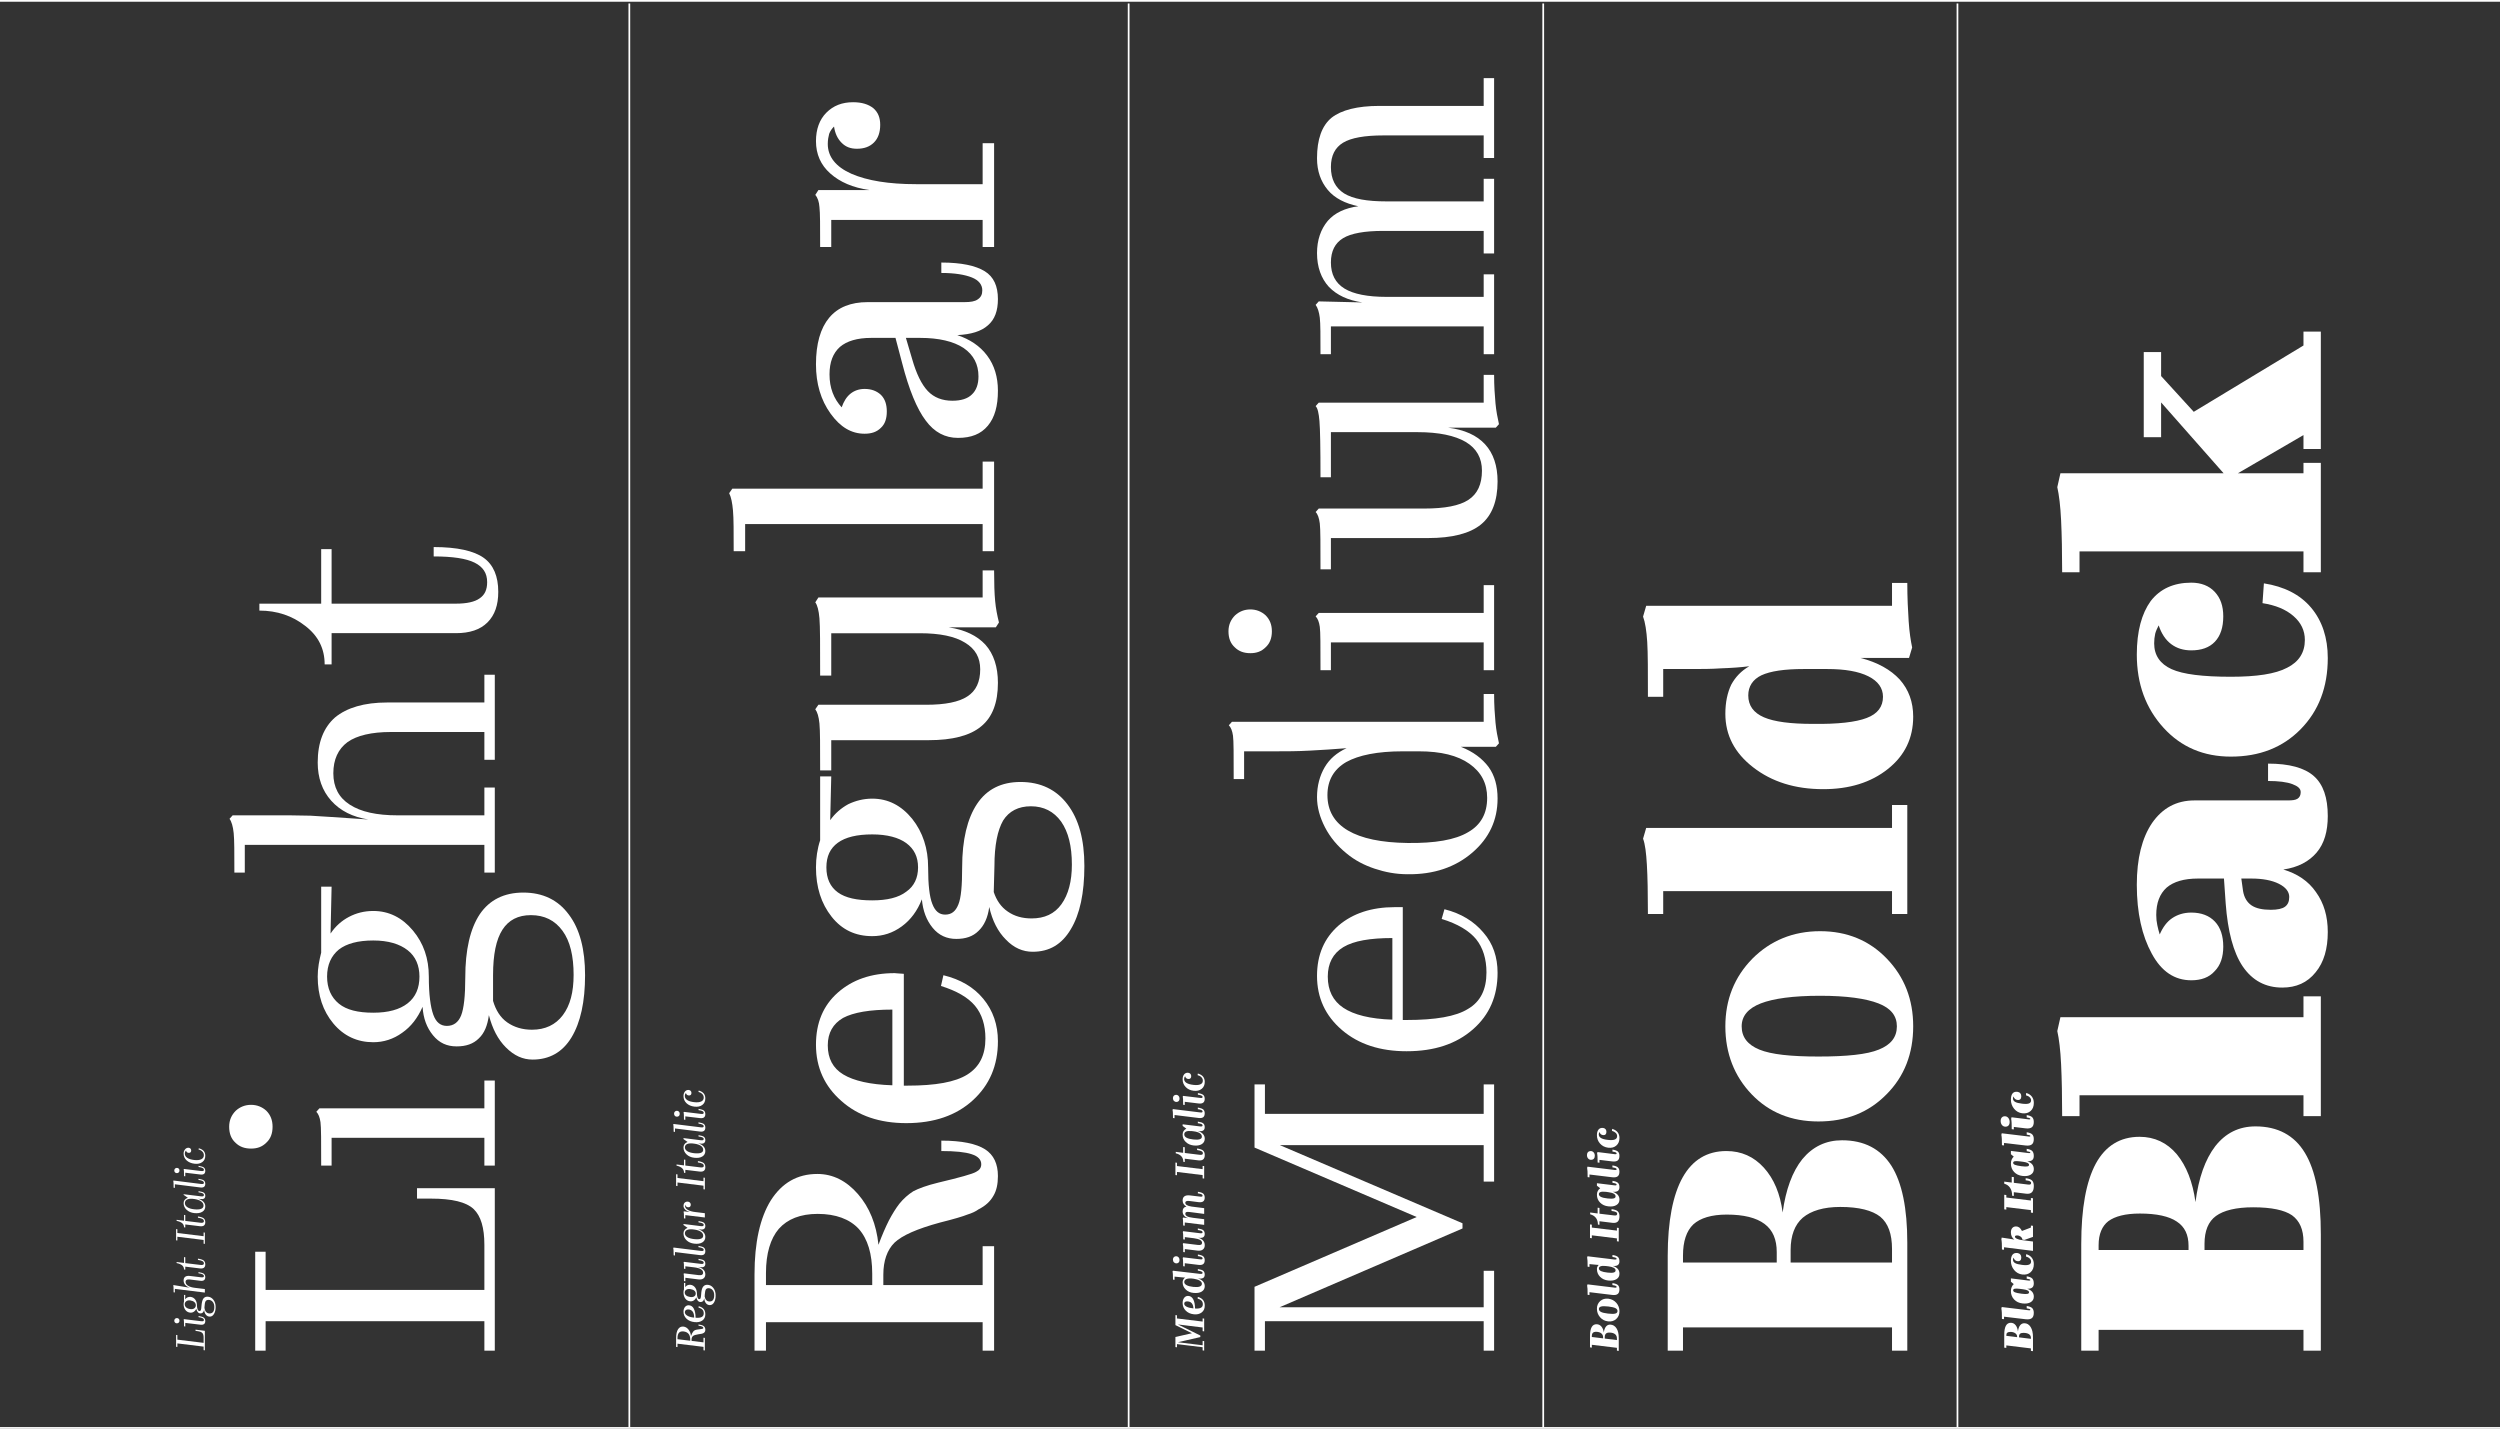 <svg width="1440" height="823" viewBox="0 0 1440 823" fill="none" xmlns="http://www.w3.org/2000/svg">
<rect x="0" y="0" width="1440" height="823" fill="#333333" stroke="none"/>
<path d="M118 766.552V777.784L117.28 777.688V775.648L102.16 773.8V775.84L101.44 775.744V768.904L102.16 769V771.64L117.28 773.488V770.368C117.28 769.192 117.04 768.328 116.536 767.8C116.056 767.272 115.072 766.912 113.584 766.72L112.624 766.6V765.88L118 766.552ZM101.896 759.206C102.304 759.206 102.664 759.35 102.952 759.614C103.24 759.902 103.384 760.262 103.384 760.718C103.384 761.198 103.24 761.558 102.952 761.822C102.664 762.11 102.328 762.23 101.896 762.23C101.464 762.23 101.104 762.11 100.816 761.822C100.528 761.558 100.384 761.198 100.384 760.718C100.384 760.262 100.552 759.902 100.84 759.614C101.128 759.35 101.488 759.206 101.896 759.206ZM118.24 760.91C118.24 761.726 118 762.326 117.52 762.662C117.04 763.022 116.344 763.142 115.384 763.022L106.72 761.99V764.054L106 763.958C106 762.734 106 761.798 105.952 761.174C105.904 760.55 105.856 760.166 105.76 760.07L106 759.83L115.744 761.006C116.368 761.078 116.8 761.054 117.064 760.958C117.328 760.862 117.448 760.646 117.448 760.31C117.448 759.878 117.208 759.542 116.704 759.278C116.2 759.014 115.432 758.822 114.376 758.678V758.03C115.912 758.27 116.92 758.582 117.448 759.014C117.976 759.446 118.24 760.094 118.24 760.91ZM109.6 754.033C110.536 754.177 111.304 754.033 111.904 753.601C112.504 753.169 112.792 752.569 112.792 751.849C112.792 751.129 112.528 750.505 111.976 750.025C111.448 749.545 110.656 749.209 109.6 749.041C108.688 748.897 107.92 749.065 107.32 749.497C106.72 749.929 106.408 750.505 106.408 751.225C106.408 751.969 106.696 752.593 107.224 753.073C107.776 753.553 108.568 753.889 109.6 754.033ZM119.392 746.881C120.808 746.881 121.96 747.457 122.872 748.609C123.784 749.761 124.216 751.177 124.216 752.857C124.216 754.417 123.904 755.737 123.28 756.793C122.656 757.849 121.864 758.377 120.88 758.377C119.992 758.377 119.248 758.041 118.648 757.345C118.048 756.649 117.688 755.689 117.568 754.465C117.424 755.185 117.16 755.689 116.824 756.025C116.488 756.361 116.032 756.529 115.456 756.529C114.88 756.529 114.4 756.313 113.968 755.833C113.536 755.353 113.248 754.705 113.056 753.841C112.72 754.609 112.216 755.209 111.568 755.617C110.92 756.025 110.2 756.169 109.432 756.073C108.328 755.929 107.44 755.425 106.768 754.513C106.096 753.625 105.76 752.497 105.76 751.153C105.76 750.913 105.784 750.673 105.832 750.433C105.88 750.193 105.928 749.929 106 749.641V745.897H106.72L106.648 748.393C107.032 747.889 107.512 747.505 108.04 747.265C108.592 747.025 109.168 746.953 109.768 747.001C110.896 747.145 111.784 747.673 112.456 748.561C113.128 749.473 113.44 750.577 113.44 751.921C113.44 752.833 113.584 753.601 113.824 754.225C114.088 754.849 114.448 755.161 114.88 755.161C115.24 755.161 115.504 755.017 115.672 754.681C115.84 754.345 115.96 753.601 116.032 752.401C116.176 750.385 116.512 748.969 117.04 748.129C117.592 747.313 118.384 746.881 119.392 746.881ZM120.76 756.553C121.648 756.553 122.32 756.241 122.776 755.617C123.232 754.993 123.448 754.057 123.448 752.833C123.448 751.585 123.136 750.601 122.512 749.857C121.888 749.113 121.072 748.729 120.064 748.729C119.56 748.729 119.152 748.849 118.84 749.065C118.552 749.281 118.312 749.617 118.168 750.097C118.096 750.337 118.024 750.625 117.976 750.961C117.928 751.297 117.88 751.873 117.808 752.641C117.808 752.713 117.784 752.833 117.784 752.977C117.784 753.121 117.76 753.241 117.76 753.313C117.904 754.369 118.24 755.185 118.744 755.737C119.272 756.289 119.944 756.553 120.76 756.553ZM118.24 735.623C118.24 736.439 118 737.039 117.52 737.375C117.04 737.735 116.344 737.855 115.384 737.735L109.408 736.991C108.592 736.895 107.968 736.943 107.536 737.183C107.104 737.423 106.888 737.807 106.888 738.359C106.888 739.223 107.368 739.967 108.328 740.591C109.288 741.215 110.656 741.623 112.432 741.815L118 742.487V744.527L100.72 742.391V744.455L100 744.359C100 743.063 100 742.127 99.952 741.503C99.904 740.903 99.856 740.543 99.76 740.447L100 740.207L109.36 741.743C108.208 741.383 107.32 740.831 106.696 740.111C106.072 739.391 105.76 738.527 105.76 737.543C105.76 736.559 106.072 735.839 106.696 735.407C107.32 734.975 108.208 734.807 109.408 734.951L115.744 735.719C116.368 735.791 116.8 735.767 117.064 735.671C117.328 735.575 117.448 735.359 117.448 735.023C117.448 734.615 117.208 734.279 116.68 733.991C116.176 733.727 115.384 733.535 114.328 733.391V732.743C115.888 732.983 116.92 733.295 117.448 733.727C117.976 734.159 118.24 734.807 118.24 735.623ZM118.24 728.336C118.24 729.224 117.976 729.848 117.424 730.232C116.896 730.616 116.08 730.736 115.024 730.592L106.72 729.584V731.336L106 731.24C106 730.28 105.664 729.512 104.968 728.888C104.272 728.288 103.192 727.832 101.728 727.52V726.92L106 727.448V724.088L106.72 724.184V727.544L115.408 728.6C116.08 728.696 116.608 728.648 116.944 728.504C117.28 728.36 117.448 728.12 117.448 727.736C117.448 727.184 117.184 726.752 116.656 726.44C116.128 726.128 115.24 725.888 114.016 725.696V724.976C115.648 725.216 116.752 725.6 117.352 726.08C117.952 726.584 118.24 727.328 118.24 728.336ZM118 709.991V716.471L117.28 716.375V714.215L102.16 712.367V714.527L101.44 714.431V707.951L102.16 708.047V710.207L117.28 712.055V709.895L118 709.991ZM118.24 704.031C118.24 704.919 117.976 705.543 117.424 705.927C116.896 706.311 116.08 706.431 115.024 706.287L106.72 705.279V707.031L106 706.935C106 705.975 105.664 705.207 104.968 704.583C104.272 703.983 103.192 703.527 101.728 703.215V702.615L106 703.143V699.783L106.72 699.879V703.239L115.408 704.295C116.08 704.391 116.608 704.343 116.944 704.199C117.28 704.055 117.448 703.815 117.448 703.431C117.448 702.879 117.184 702.447 116.656 702.135C116.128 701.823 115.24 701.583 114.016 701.391V700.671C115.648 700.911 116.752 701.295 117.352 701.775C117.952 702.279 118.24 703.023 118.24 704.031ZM118.24 694.85C118.24 696.242 117.664 697.298 116.512 697.994C115.36 698.714 113.824 698.954 111.88 698.738C110.104 698.546 108.64 697.898 107.488 696.842C106.336 695.786 105.76 694.49 105.76 692.954C105.76 692.234 105.976 691.61 106.408 691.082C106.84 690.554 107.44 690.17 108.208 689.93L105.76 688.226V687.866L115.744 689.09C116.32 689.186 116.752 689.162 117.04 689.018C117.328 688.898 117.448 688.658 117.448 688.322C117.448 687.914 117.208 687.578 116.728 687.338C116.248 687.098 115.456 686.906 114.352 686.762V686.114C115.936 686.354 116.968 686.642 117.472 687.026C118 687.41 118.24 687.986 118.24 688.754C118.24 689.522 118.024 690.05 117.544 690.362C117.088 690.674 116.368 690.77 115.384 690.626L114.04 690.458C115.36 690.842 116.392 691.394 117.136 692.162C117.88 692.93 118.24 693.842 118.24 694.85ZM111.856 696.554C113.632 696.746 114.952 696.65 115.864 696.29C116.776 695.93 117.232 695.306 117.232 694.442C117.232 693.458 116.776 692.642 115.816 691.97C114.856 691.298 113.56 690.866 111.88 690.626C111.832 690.626 111.784 690.626 111.736 690.626L111.472 690.578L111.256 690.554C111.208 690.554 111.184 690.53 111.136 690.53C109.648 690.41 108.496 690.554 107.704 690.962C106.936 691.394 106.528 692.066 106.504 692.978C106.504 693.938 106.96 694.73 107.92 695.354C108.88 695.978 110.176 696.386 111.856 696.554ZM118.24 681.863C118.24 682.679 118 683.279 117.52 683.615C117.04 683.975 116.344 684.095 115.384 683.975L100.72 682.151V684.215L100 684.119C100 682.895 100 681.959 99.952 681.335C99.904 680.711 99.856 680.327 99.76 680.231L100 679.991L115.744 681.959C116.368 682.031 116.8 682.007 117.064 681.911C117.328 681.815 117.448 681.599 117.448 681.263C117.448 680.855 117.208 680.519 116.68 680.231C116.176 679.967 115.384 679.775 114.328 679.631V678.983C115.888 679.223 116.92 679.535 117.448 679.967C117.976 680.399 118.24 681.047 118.24 681.863ZM101.896 672.698C102.304 672.698 102.664 672.842 102.952 673.106C103.24 673.394 103.384 673.754 103.384 674.21C103.384 674.69 103.24 675.05 102.952 675.314C102.664 675.602 102.328 675.722 101.896 675.722C101.464 675.722 101.104 675.602 100.816 675.314C100.528 675.05 100.384 674.69 100.384 674.21C100.384 673.754 100.552 673.394 100.84 673.106C101.128 672.842 101.488 672.698 101.896 672.698ZM118.24 674.402C118.24 675.218 118 675.818 117.52 676.154C117.04 676.514 116.344 676.634 115.384 676.514L106.72 675.482V677.546L106 677.45C106 676.226 106 675.29 105.952 674.666C105.904 674.042 105.856 673.658 105.76 673.562L106 673.322L115.744 674.498C116.368 674.57 116.8 674.546 117.064 674.45C117.328 674.354 117.448 674.138 117.448 673.802C117.448 673.37 117.208 673.034 116.704 672.77C116.2 672.506 115.432 672.314 114.376 672.17V671.522C115.912 671.762 116.92 672.074 117.448 672.506C117.976 672.938 118.24 673.586 118.24 674.402ZM118.24 665.701C118.24 667.285 117.688 668.509 116.536 669.349C115.384 670.213 113.92 670.525 112.096 670.309C110.176 670.093 108.64 669.445 107.488 668.389C106.336 667.333 105.76 666.037 105.76 664.477C105.76 663.541 106.024 662.749 106.528 662.101C107.032 661.453 107.68 661.117 108.472 661.093C108.952 661.093 109.36 661.237 109.672 661.525C109.984 661.813 110.128 662.197 110.128 662.677C110.128 663.109 110.032 663.445 109.792 663.685C109.552 663.925 109.24 664.045 108.856 664.045C108.424 664.069 108.04 663.949 107.728 663.709C107.416 663.469 107.224 663.133 107.176 662.725C106.936 662.917 106.768 663.181 106.648 663.469C106.528 663.781 106.456 664.117 106.456 664.501C106.456 665.509 106.936 666.325 107.896 666.949C108.856 667.573 110.224 667.981 111.952 668.173C113.632 668.365 114.976 668.197 115.96 667.717C116.944 667.237 117.424 666.469 117.424 665.413C117.424 664.621 117.16 663.925 116.608 663.349C116.08 662.773 115.312 662.341 114.352 662.101L114.52 661.405C115.816 661.765 116.752 662.293 117.352 662.989C117.952 663.709 118.24 664.597 118.24 665.701Z" fill="white"/>
<path d="M287 340.903C287 348.503 285 354.303 280.8 358.503C276.6 362.703 270.6 364.703 262.6 364.703H191V382.703H187C187 373.703 183.4 366.303 175.8 360.503C168.4 354.703 159.6 351.703 149.4 351.703V347.703H185V316.303H191V347.703H262.6C268.8 347.703 273.4 346.703 276.2 344.703C279.2 342.703 280.6 339.703 280.6 335.303C280.6 330.103 278.2 326.503 273.4 324.103C268.6 321.703 260.8 320.503 249.8 320.503V315.103C263.4 315.103 273 317.303 278.6 321.303C284.2 325.303 287 331.903 287 340.903Z" fill="white"/>
<path d="M279 469.633V453.633H285V502.633H279V486.633H141V502.633H135C135 491.233 135 483.633 134.6 479.833C134.2 476.033 133.4 473.233 132.2 471.633L134 469.633H167C170.8 469.633 174.8 469.833 178.8 469.833C183 470.033 194.2 470.833 212.2 472.033C203.2 470.633 196 467.033 190.8 461.233C185.6 455.433 183 448.033 183 439.233C183 427.633 186.4 419.033 193 413.233C199.8 407.633 209.8 404.633 223 404.633H279V388.633H285V437.633H279V421.633H225.2C214 421.633 205.6 423.633 200.2 427.433C194.8 431.433 192 437.433 192 445.433C192 453.433 195.2 459.433 201.4 463.433C207.8 467.633 217 469.633 229 469.633H279Z" fill="white"/>
<path d="M215 583.32C223.6 583.32 230.2 581.52 234.8 577.92C239.4 574.32 241.6 569.12 241.6 562.52C241.6 556.12 239.4 550.92 234.8 547.32C230.2 543.72 223.6 541.72 215 541.72C206.2 541.72 199.6 543.52 195.2 546.92C190.8 550.52 188.4 555.72 188.4 562.52C188.4 569.32 190.8 574.52 195.2 578.12C199.6 581.72 206.2 583.32 215 583.32ZM268 563.12C268 547.12 270.8 534.92 276.4 526.52C282 518.32 290.4 514.12 301.4 514.12C312.6 514.12 321.4 518.32 327.6 526.72C334 535.12 337 546.92 337 561.72C337 576.92 334.4 588.92 329.2 597.52C324 606.12 316.4 610.32 306.8 610.32C301.2 610.32 296.2 608.12 291.4 603.32C286.8 598.72 283.6 592.52 281.6 584.72C280.8 590.72 279 595.12 275.8 598.12C272.6 601.32 268.4 602.72 263 602.72C257.4 602.72 253 600.72 249.4 596.32C245.8 591.92 243.8 586.52 243.4 579.92C240.6 586.32 236.8 591.32 231.6 594.92C226.6 598.52 221 600.32 215 600.32C205.8 600.32 198 596.72 192 589.52C186 582.32 183 573.32 183 562.52C183 560.12 183.2 557.72 183.6 555.32C184 553.12 184.4 550.92 185 548.72V510.72H191L190.4 537.72C193.2 533.52 196.8 530.32 201 528.12C205.2 525.92 209.8 524.72 215 524.72C224 524.72 231.6 528.52 237.8 535.92C244 543.32 247 552.12 247 562.52C247 572.92 248 580.12 249.6 584.52C251.2 588.92 253.8 590.92 257.4 590.92C261.2 590.92 264 588.92 265.6 584.92C267.2 580.92 268 573.52 268 563.12ZM306.4 593.12C314 593.12 320 590.32 324.2 584.72C328.4 579.12 330.4 571.52 330.4 561.52C330.4 550.72 328.4 542.12 324 536.12C319.6 530.12 313.6 527.12 305.8 527.12C298.4 527.12 293 529.92 289.4 535.52C285.8 541.12 284 549.72 284 561.72V576.52C285.6 581.92 288.2 586.12 292.2 588.92C296.2 591.72 301 593.12 306.4 593.12Z" fill="white"/>
<path d="M279 622.383H285V671.383H279V655.383H191V671.383H185C185 657.583 185 649.183 184.6 646.383C184.2 643.583 183.4 641.583 182.2 640.383L184 638.383H279V622.383ZM132 648.983C132 645.183 133.4 642.183 135.8 639.783C138.2 637.583 141.2 636.383 144.6 636.383C148 636.383 151 637.583 153.4 639.783C155.8 642.183 157 645.183 157 648.983C157 652.983 155.8 655.983 153.4 658.183C151 660.583 148.2 661.583 144.6 661.583C141 661.583 138 660.583 135.6 658.183C133.2 655.983 132 652.983 132 648.983Z" fill="white"/>
<path d="M285 684.4V778H279V761H153V778H147V721H153V743H279V717C279 707.2 277 700.4 272.8 696.4C268.6 692.4 260.4 690.4 248.2 690.4H240.2V684.4H285Z" fill="white"/>
<rect x="362" y="2" width="1" height="820" fill="white"/>
<path d="M406.264 765.928C406.264 766.456 406.168 766.888 405.928 767.224C405.712 767.56 405.376 767.824 404.896 768.016C404.68 768.112 404.416 768.184 404.104 768.256C403.792 768.328 403.168 768.424 402.256 768.544C400.744 768.784 399.712 769.096 399.184 769.528C398.656 769.96 398.368 770.632 398.344 771.544V772.36L405.208 773.2V770.536L406 770.632V777.856L405.208 777.76V775.792L390.232 773.968V775.912L389.44 775.816V770.728C389.44 768.472 389.824 766.744 390.592 765.592C391.36 764.44 392.416 763.96 393.784 764.128C394.864 764.272 395.8 764.848 396.592 765.856C397.384 766.864 397.864 768.088 398.008 769.528C398.248 768.904 398.464 768.376 398.68 767.944C398.92 767.512 399.16 767.128 399.4 766.84C399.688 766.552 400.024 766.312 400.384 766.144C400.744 766 401.32 765.856 402.136 765.76C403.696 765.568 404.584 765.424 404.8 765.328C405.016 765.232 405.112 765.088 405.112 764.872C405.112 764.56 404.896 764.296 404.44 764.08C404.008 763.888 403.312 763.72 402.352 763.6V762.88C403.792 763.072 404.8 763.384 405.376 763.864C405.976 764.344 406.264 765.04 406.264 765.928ZM390.232 771.376L397.576 772.264V771.592C397.576 770.2 397.264 769.096 396.64 768.328C396.016 767.56 395.056 767.08 393.808 766.912C392.608 766.768 391.72 767.008 391.12 767.632C390.544 768.28 390.232 769.312 390.232 770.752V771.376ZM406.264 757.04C406.264 758.6 405.688 759.8 404.536 760.616C403.384 761.432 401.872 761.744 400.048 761.528C398.128 761.336 396.592 760.688 395.44 759.584C394.288 758.48 393.688 757.16 393.688 755.576C393.688 754.424 393.976 753.512 394.552 752.816C395.128 752.144 395.848 751.808 396.736 751.832C397.984 751.88 398.944 752.528 399.616 753.776C400.288 755.024 400.648 756.776 400.648 759.008C402.232 759.152 403.432 759.008 404.2 758.576C404.968 758.168 405.352 757.472 405.352 756.512C405.352 755.648 405.136 754.952 404.656 754.424C404.2 753.896 403.408 753.464 402.304 753.128L402.472 752.384C403.792 752.744 404.752 753.296 405.352 754.04C405.976 754.808 406.264 755.792 406.264 757.04ZM394.48 755.792C394.48 756.608 394.96 757.304 395.92 757.856C396.88 758.432 398.176 758.792 399.856 758.96C399.832 757.424 399.544 756.272 398.992 755.504C398.44 754.736 397.6 754.304 396.496 754.232C395.896 754.208 395.416 754.328 395.032 754.616C394.672 754.904 394.48 755.288 394.48 755.792ZM397.576 747.065C398.536 747.209 399.304 747.089 399.88 746.705C400.456 746.321 400.744 745.769 400.744 745.097C400.744 744.425 400.48 743.849 399.928 743.393C399.4 742.961 398.608 742.649 397.576 742.505C396.64 742.385 395.872 742.505 395.296 742.889C394.72 743.273 394.408 743.801 394.408 744.473C394.408 745.169 394.696 745.745 395.224 746.177C395.752 746.609 396.544 746.921 397.576 747.065ZM407.296 740.033C408.736 740.033 409.912 740.633 410.824 741.785C411.76 742.937 412.216 744.401 412.216 746.153C412.216 747.785 411.928 749.105 411.304 750.161C410.68 751.217 409.888 751.745 408.88 751.745C408.016 751.745 407.272 751.409 406.672 750.713C406.096 750.017 405.736 749.081 405.64 747.881C405.496 748.601 405.232 749.129 404.896 749.465C404.56 749.801 404.104 749.969 403.528 749.969C402.952 749.969 402.424 749.729 401.968 749.249C401.536 748.769 401.224 748.097 401.056 747.233C400.72 748.049 400.24 748.649 399.592 749.057C398.944 749.489 398.224 749.633 397.432 749.537C396.28 749.393 395.368 748.865 394.696 747.929C394.024 746.993 393.688 745.817 393.688 744.377C393.688 744.113 393.712 743.825 393.76 743.537C393.808 743.249 393.88 742.961 393.976 742.649V738.953L394.744 738.977L394.672 741.353C395.056 740.873 395.512 740.513 396.04 740.273C396.568 740.057 397.144 739.985 397.72 740.033C398.848 740.177 399.76 740.729 400.432 741.665C401.104 742.601 401.44 743.777 401.44 745.169C401.44 746.081 401.56 746.825 401.8 747.401C402.04 748.001 402.376 748.313 402.784 748.313C403.12 748.313 403.36 748.169 403.504 747.833C403.672 747.521 403.792 746.777 403.864 745.601C403.96 743.657 404.296 742.241 404.848 741.353C405.424 740.489 406.24 740.033 407.296 740.033ZM408.76 749.657C409.624 749.657 410.296 749.369 410.728 748.745C411.16 748.121 411.376 747.233 411.376 746.033C411.376 744.833 411.088 743.849 410.464 743.105C409.864 742.385 409.096 742.001 408.136 742.001C407.416 742.001 406.912 742.241 406.576 742.721C406.264 743.201 406.048 744.257 405.928 745.889C405.928 745.985 405.928 746.129 405.928 746.321C405.928 746.513 405.904 746.633 405.88 746.729C406.048 747.689 406.384 748.409 406.864 748.913C407.344 749.417 407.992 749.657 408.76 749.657ZM401.944 729.74C403.36 730.052 404.44 730.58 405.16 731.3C405.904 732.02 406.264 732.932 406.264 734.012C406.264 735.068 405.904 735.86 405.184 736.388C404.464 736.916 403.504 737.084 402.256 736.94L394.768 736.004V737.996L393.976 737.9C393.976 736.604 393.976 735.644 393.928 734.972C393.88 734.3 393.832 733.916 393.736 733.772L393.976 733.436L402.352 734.468C403.24 734.564 403.912 734.516 404.344 734.276C404.776 734.036 404.992 733.628 404.992 733.052C404.992 732.26 404.56 731.588 403.648 731.06C402.76 730.532 401.464 730.172 399.76 729.98L394.768 729.38V730.916L393.976 730.796C393.976 729.644 393.976 728.78 393.928 728.204C393.88 727.652 393.832 727.292 393.736 727.148L393.976 726.812L403.696 727.988C404.248 728.084 404.656 728.06 404.92 727.94C405.208 727.82 405.328 727.604 405.328 727.292C405.328 726.908 405.112 726.62 404.632 726.38C404.152 726.14 403.408 725.972 402.352 725.828V725.084C403.936 725.324 404.968 725.636 405.496 726.044C406.024 726.452 406.264 727.076 406.264 727.916C406.264 728.684 406.048 729.212 405.592 729.548C405.16 729.884 404.464 730.004 403.504 729.908C402.976 729.86 402.592 729.812 402.328 729.764C402.088 729.74 401.944 729.74 401.944 729.74ZM406.264 720.649C406.264 721.561 406.024 722.185 405.496 722.569C404.968 722.953 404.2 723.097 403.168 722.953L388.792 721.177V723.169L388.024 723.049C388.024 721.849 388 720.889 387.952 720.193C387.904 719.497 387.856 719.065 387.76 718.921L388 718.585L403.72 720.529C404.296 720.601 404.728 720.577 404.968 720.481C405.208 720.385 405.328 720.193 405.328 719.881C405.328 719.497 405.088 719.185 404.608 718.945C404.128 718.705 403.36 718.513 402.328 718.369V717.625C403.864 717.865 404.92 718.201 405.448 718.633C406 719.089 406.264 719.761 406.264 720.649ZM406.264 712.452C406.264 713.868 405.688 714.924 404.536 715.62C403.384 716.34 401.824 716.58 399.88 716.34C398.08 716.148 396.592 715.5 395.44 714.396C394.288 713.316 393.688 711.972 393.688 710.388C393.688 709.668 393.904 709.02 394.288 708.492C394.696 707.964 395.272 707.532 396.04 707.244L393.688 705.588V705.012L403.696 706.26C404.272 706.332 404.68 706.308 404.944 706.188C405.208 706.068 405.328 705.852 405.328 705.54C405.328 705.156 405.112 704.868 404.632 704.628C404.176 704.388 403.408 704.22 402.352 704.076V703.332C403.912 703.572 404.944 703.884 405.472 704.292C406 704.724 406.264 705.348 406.264 706.164C406.264 706.956 406.024 707.508 405.544 707.844C405.064 708.18 404.344 708.3 403.36 708.18L402.136 708.036C403.432 708.42 404.464 708.996 405.184 709.764C405.904 710.532 406.264 711.444 406.264 712.452ZM399.808 713.724C401.536 713.916 402.832 713.844 403.72 713.508C404.608 713.172 405.04 712.596 405.04 711.78C405.04 710.868 404.608 710.1 403.696 709.476C402.784 708.852 401.536 708.444 399.928 708.228C399.88 708.228 399.832 708.228 399.76 708.228C399.712 708.228 399.592 708.204 399.424 708.156L399.184 708.132C399.136 708.132 399.088 708.108 399.04 708.108C397.552 707.988 396.448 708.108 395.68 708.492C394.912 708.876 394.528 709.5 394.504 710.364C394.504 711.276 394.984 711.996 395.896 712.572C396.808 713.148 398.128 713.532 399.808 713.724ZM406 698.802V701.274L394.744 699.906V701.874L393.976 701.778C393.976 700.626 393.976 699.762 393.928 699.162C393.88 698.562 393.808 698.202 393.712 698.058L393.952 697.722L397.336 698.13C396.184 697.794 395.296 697.314 394.648 696.69C394.024 696.066 393.688 695.37 393.688 694.578C393.688 693.858 393.904 693.258 394.312 692.802C394.744 692.37 395.296 692.13 395.992 692.13C396.544 692.13 397 692.298 397.36 692.634C397.72 692.97 397.888 693.378 397.888 693.906C397.888 694.386 397.768 694.746 397.504 695.01C397.264 695.274 396.904 695.394 396.472 695.394C395.992 695.394 395.608 695.274 395.32 695.01C395.032 694.746 394.864 694.386 394.816 693.93C394.768 694.026 394.72 694.146 394.672 694.29C394.648 694.434 394.624 694.578 394.624 694.722C394.624 695.586 395.152 696.306 396.208 696.906C397.264 697.53 398.68 697.938 400.456 698.13L406 698.802ZM406 678.394V685.114L405.208 685.018V682.954L390.232 681.106V683.17L389.44 683.074V676.354L390.232 676.45V678.514L405.208 680.362V678.298L406 678.394ZM406.264 672.292C406.264 673.276 406 673.972 405.424 674.38C404.872 674.812 404.032 674.956 402.904 674.812L394.744 673.828V675.628L394 675.532C394 674.476 393.64 673.588 392.92 672.916C392.2 672.244 391.12 671.74 389.68 671.404V670.732L393.976 671.26V667.924L394.744 668.02V671.356L403.36 672.412C404.056 672.508 404.56 672.46 404.896 672.316C405.232 672.172 405.376 671.932 405.376 671.548C405.376 671.02 405.136 670.588 404.608 670.276C404.08 669.988 403.216 669.748 401.992 669.556V668.788C403.624 669.028 404.752 669.412 405.352 669.916C405.976 670.444 406.264 671.236 406.264 672.292ZM406.264 662.975C406.264 664.391 405.688 665.447 404.536 666.143C403.384 666.863 401.824 667.103 399.88 666.863C398.08 666.671 396.592 666.023 395.44 664.919C394.288 663.839 393.688 662.495 393.688 660.911C393.688 660.191 393.904 659.543 394.288 659.015C394.696 658.487 395.272 658.055 396.04 657.767L393.688 656.111V655.535L403.696 656.783C404.272 656.855 404.68 656.831 404.944 656.711C405.208 656.591 405.328 656.375 405.328 656.063C405.328 655.679 405.112 655.391 404.632 655.151C404.176 654.911 403.408 654.743 402.352 654.599V653.855C403.912 654.095 404.944 654.407 405.472 654.815C406 655.247 406.264 655.871 406.264 656.687C406.264 657.479 406.024 658.031 405.544 658.367C405.064 658.703 404.344 658.823 403.36 658.703L402.136 658.559C403.432 658.943 404.464 659.519 405.184 660.287C405.904 661.055 406.264 661.967 406.264 662.975ZM399.808 664.247C401.536 664.439 402.832 664.367 403.72 664.031C404.608 663.695 405.04 663.119 405.04 662.303C405.04 661.391 404.608 660.623 403.696 659.999C402.784 659.375 401.536 658.967 399.928 658.751C399.88 658.751 399.832 658.751 399.76 658.751C399.712 658.751 399.592 658.727 399.424 658.679L399.184 658.655C399.136 658.655 399.088 658.631 399.04 658.631C397.552 658.511 396.448 658.631 395.68 659.015C394.912 659.399 394.528 660.023 394.504 660.887C394.504 661.799 394.984 662.519 395.896 663.095C396.808 663.671 398.128 664.055 399.808 664.247ZM406.264 649.47C406.264 650.382 406.024 651.006 405.496 651.39C404.968 651.774 404.2 651.918 403.168 651.774L388.792 649.998V651.99L388.024 651.87C388.024 650.67 388 649.71 387.952 649.014C387.904 648.318 387.856 647.886 387.76 647.742L388 647.406L403.72 649.35C404.296 649.422 404.728 649.398 404.968 649.302C405.208 649.206 405.328 649.014 405.328 648.702C405.328 648.318 405.088 648.006 404.608 647.766C404.128 647.526 403.36 647.334 402.328 647.19V646.446C403.864 646.686 404.92 647.022 405.448 647.454C406 647.91 406.264 648.582 406.264 649.47ZM389.872 639.808C390.328 639.808 390.712 639.976 391.048 640.288C391.384 640.624 391.528 641.032 391.528 641.56C391.528 642.088 391.384 642.496 391.072 642.784C390.76 643.072 390.376 643.216 389.92 643.216C389.464 643.216 389.08 643.072 388.744 642.76C388.432 642.448 388.264 642.016 388.264 641.464C388.264 640.96 388.432 640.552 388.744 640.264C389.056 639.976 389.44 639.808 389.872 639.808ZM406.264 641.704C406.264 642.616 406.024 643.24 405.496 643.624C404.992 644.008 404.224 644.152 403.168 644.032L394.744 643.024V645.016L393.976 644.896C393.976 643.696 393.952 642.736 393.904 642.016C393.856 641.32 393.808 640.888 393.712 640.744L393.952 640.432L403.72 641.608C404.296 641.68 404.728 641.656 404.968 641.56C405.208 641.464 405.328 641.272 405.328 640.96C405.328 640.576 405.088 640.264 404.608 640C404.128 639.76 403.384 639.568 402.376 639.448V638.704C403.912 638.944 404.944 639.28 405.472 639.712C406 640.168 406.264 640.84 406.264 641.704ZM406.264 632.651C406.264 634.307 405.688 635.579 404.536 636.443C403.384 637.307 401.872 637.643 400.048 637.427C398.128 637.211 396.568 636.539 395.416 635.435C394.264 634.331 393.688 632.963 393.688 631.331C393.688 630.323 393.952 629.459 394.48 628.787C395.008 628.115 395.68 627.803 396.544 627.803C397.072 627.827 397.48 627.995 397.792 628.307C398.128 628.619 398.272 629.027 398.272 629.531C398.272 630.011 398.152 630.371 397.912 630.611C397.672 630.875 397.312 630.995 396.88 630.995C396.424 630.995 396.04 630.875 395.704 630.611C395.392 630.347 395.2 630.011 395.128 629.579C394.912 629.771 394.744 630.011 394.624 630.299C394.528 630.587 394.456 630.923 394.456 631.283C394.456 632.243 394.936 633.035 395.872 633.659C396.832 634.283 398.176 634.667 399.928 634.859C401.608 635.051 402.952 634.907 403.912 634.451C404.872 633.995 405.352 633.251 405.352 632.219C405.352 631.427 405.088 630.755 404.536 630.179C404.008 629.603 403.264 629.195 402.304 628.955L402.472 628.163C403.768 628.523 404.704 629.075 405.328 629.819C405.952 630.563 406.264 631.499 406.264 632.651Z" fill="white"/>
<path d="M566 106.081V82.481H572.6V142.281H566V126.681H478.8V142.281H472.4C472.4 130.081 472.4 122.481 472 119.281C471.8 116.281 471 113.881 469.6 112.281L471.4 109.481H500.8C491.2 108.081 483.8 104.881 478.2 99.881C472.8 95.081 470 88.881 470 81.281C470 74.481 472 68.881 476 64.881C480 60.881 485 58.881 491.4 58.881C496.4 58.881 500.2 60.081 503 62.281C505.8 64.681 507 67.881 507 71.881C507 76.281 505.8 79.681 503.4 82.081C501 84.481 497.8 85.681 493.6 85.681C490 85.681 487.2 84.681 484.8 82.281C482.4 79.881 481 76.881 480.4 72.881C479.2 74.081 478.2 75.481 477.6 77.081C477.2 78.681 476.8 80.481 476.8 82.881C476.8 90.281 481.4 96.081 490.4 100.081C499.6 104.081 512 106.081 527.6 106.081H566Z" fill="white"/>
<path d="M574.8 172.224C574.8 179.024 573 184.024 569 187.424C565.2 190.824 559.4 192.624 551.4 193.024C558.6 195.424 564.4 199.224 568.6 204.824C572.8 210.424 574.8 217.224 574.8 225.024C574.8 233.824 573 240.424 569 245.224C565 250.024 559.4 252.224 551.8 252.224C544.4 252.224 538.2 249.024 533.2 242.224C528.2 235.624 523.6 224.624 519.6 209.024L515.8 194.624H501.8C493.8 194.624 487.8 196.424 483.8 199.824C479.8 203.424 477.8 208.624 477.8 215.624C477.8 219.624 478.4 223.024 479.6 226.224C480.8 229.424 482.6 232.224 484.8 234.624C486 231.224 487.6 228.624 489.8 226.824C492 225.024 494.8 224.024 498 224.024C502 224.024 505 225.224 507.4 227.424C509.8 229.824 510.8 233.024 510.8 237.024C510.8 241.024 509.8 244.224 507.4 246.424C505 248.824 502 249.824 498 249.824C490.4 249.824 484 246.024 478.4 238.224C472.8 230.424 470 221.024 470 209.824C470 198.024 472.6 189.024 477.6 183.024C482.6 177.024 490 174.024 499.8 174.024H555.6C559 174.024 561.6 173.624 563.2 172.424C565 171.224 565.8 169.624 565.8 167.224C565.8 164.024 563.8 161.424 559.8 159.824C555.8 158.224 550 157.224 542.2 157.224V151.224C553.8 151.224 562 153.024 567.2 156.224C572.4 159.424 574.8 164.824 574.8 172.224ZM548.6 230.824C553.6 230.824 557.4 229.624 559.8 227.224C562.4 224.824 563.6 221.224 563.6 216.824C563.6 209.824 560.8 204.424 555 200.424C549.2 196.624 540.8 194.624 530 194.624H521.8L525.4 206.824C527.8 215.224 530.8 221.424 534.4 225.224C538 229.024 542.8 230.824 548.6 230.824Z" fill="white"/>
<path d="M572.6 265.881V317.481H566V301.881H429.2V317.481H422.6C422.6 306.281 422.6 298.481 422.2 294.081C421.8 289.681 421.2 286.481 420 284.081L421.8 281.481H566V265.881H572.6Z" fill="white"/>
<path d="M575.4 358.542L573.6 361.342H546.4C555.8 362.742 562.8 366.142 567.6 371.342C572.4 376.742 574.8 384.142 574.8 393.342C574.8 404.742 571.6 413.142 565.2 418.342C558.8 423.742 548.6 426.342 535 426.342H478.8V443.742H472.4C472.4 429.742 472.4 420.742 472 416.742C471.6 412.742 470.8 410.142 469.6 408.542L471.4 405.942H533.6C544.4 405.942 552.4 404.342 557.2 401.142C562.2 397.942 564.6 392.742 564.6 385.542C564.6 378.742 561.8 373.742 555.8 370.142C550 366.542 541.4 364.742 529.8 364.742H478.8V389.142H472.4C472.4 371.742 472.4 360.742 472 356.142C471.6 351.542 470.8 348.542 469.6 346.942L471.4 344.142H566V328.542H572.6C572.6 336.142 572.8 341.942 573.2 346.142C573.6 350.542 574.4 354.542 575.4 358.542Z" fill="white"/>
<path d="M502.4 518.616C511 518.616 517.6 517.016 522 513.616C526.6 510.416 528.8 505.616 528.8 499.616C528.8 493.616 526.6 489.016 522 485.616C517.6 482.416 511 480.616 502.4 480.616C493.6 480.616 487 482.216 482.6 485.416C478.2 488.616 476 493.216 476 499.616C476 506.016 478.2 510.816 482.6 514.016C487 517.216 493.6 518.616 502.4 518.616ZM554.2 499.616C554.2 483.616 557.2 471.416 562.8 463.016C568.4 454.616 576.8 450.416 587.8 450.416C599.4 450.416 608.4 454.816 614.8 463.216C621.4 471.816 624.6 483.616 624.6 498.816C624.6 514.416 622 526.616 616.8 535.216C611.6 544.016 604.4 548.216 594.8 548.216C589.2 548.216 584 546.016 579.4 541.216C574.8 536.616 571.6 530.416 569.8 522.416C569 528.616 566.8 533.216 563.6 536.216C560.4 539.416 556.2 540.816 550.8 540.816C545.4 540.816 540.8 538.816 537.2 534.416C533.6 530.016 531.6 524.616 531 518.016C528.4 524.616 524.6 529.816 519.4 533.616C514.2 537.416 508.6 539.216 502.4 539.216C492.8 539.216 485 535.616 479 528.016C473 520.416 470 511.016 470 499.616C470 496.816 470.2 494.216 470.6 491.616C471 489.016 471.6 486.416 472.4 484.016V447.216H478.8L478.2 472.416C481 468.416 484.6 465.416 488.6 463.216C492.8 461.216 497.4 460.016 502.4 460.016C511.6 460.016 519.2 464.016 525.4 471.616C531.6 479.416 534.6 488.816 534.6 499.616C534.6 509.616 535.4 516.616 537 520.616C538.6 524.816 541 526.816 544.4 526.816C548 526.816 550.4 525.016 552 521.016C553.6 517.216 554.2 510.016 554.2 499.616ZM594.2 529.016C601.6 529.016 607.4 526.416 611.4 520.816C615.4 515.216 617.4 507.616 617.4 498.016C617.4 487.416 615.4 479.216 611.2 473.216C607 467.416 601.2 464.416 593.8 464.416C586.6 464.416 581.2 467.216 577.8 472.616C574.6 478.216 572.8 486.816 572.8 498.816L572.4 513.816C574 518.616 576.6 522.416 580.4 525.016C584.4 527.816 589 529.016 594.2 529.016Z" fill="white"/>
<path d="M574.8 599.727C574.8 613.727 570 624.927 560.4 633.727C550.8 642.527 538 646.927 522 646.927C506.8 646.927 494.2 642.727 484.6 634.127C475 625.727 470 614.927 470 601.727C470 589.127 474.2 579.127 482.6 571.727C491 564.327 501.8 560.527 515.4 560.527C516 560.527 516.8 560.727 517.8 560.727C519 560.727 519.8 560.927 520.6 560.927V625.327H522.8C538.8 625.327 550.2 623.327 557.2 618.927C564.2 614.527 567.6 607.727 567.6 598.127C567.6 590.527 565.6 584.127 561.6 579.327C557.6 574.527 551 570.727 542 567.927L543.4 561.727C553.2 564.127 560.8 568.527 566.4 575.327C572 582.127 574.8 590.327 574.8 599.727ZM476.8 602.127C476.8 609.727 479.8 615.327 485.8 618.927C491.8 622.527 501.2 624.727 514 625.127V581.527C501 581.527 491.6 583.127 485.6 586.327C479.8 589.727 476.8 594.927 476.8 602.127Z" fill="white"/>
<path d="M574.8 677.4C574.8 682 574 685.8 572.2 688.8C570.4 692 567.6 694.6 563.6 696.6C562 697.8 559.8 698.8 557.2 699.6C554.8 700.6 549.4 702.2 541.4 704.2C528.2 707.8 519.6 711.6 515.2 715.8C511 720 508.8 726.2 508.8 734.2V740.2H566V717.8H572.6V778H566V761.6H441.2V778H434.6V734C434.6 715.6 437.8 701.4 444 691.4C450.4 681.4 459.2 676.2 470.8 676.2C479.8 676.2 487.6 680.2 494.2 687.8C500.8 695.4 504.8 705.2 506 717C508 711.6 510 707 512 703C514 699.2 516 696 518 693.4C520.4 690.4 523.2 688 526 686.2C529 684.6 533.8 682.8 540.4 681.2C553 678.2 560.2 676.2 562.2 675C564.2 674 565.2 672.6 565.2 670.6C565.2 668 563.4 666 559.6 664.8C556 663.6 550.2 663 542.2 663V657C554 657 562.4 658.8 567.4 662C572.4 665.2 574.8 670.4 574.8 677.4ZM471 699.2C461 699.2 453.6 702.2 448.6 707.8C443.8 713.4 441.2 722 441.2 733.2V740.2H502.4V733.6C502.4 722.2 499.8 713.6 494.6 707.8C489.4 702.2 481.4 699.2 471 699.2Z" fill="white"/>
<rect x="649.602" y="2" width="1" height="820" fill="white"/>
<path d="M693.602 772.48V777.952L692.714 777.832V776.008L677.93 774.208V776.032L677.042 775.912V770.104L686.546 767.944L677.042 763.264V757.504L677.93 757.6V759.424L692.714 761.224V759.4L693.602 759.52V766.864L692.714 766.744V764.632L678.482 762.88L691.394 769.264V770.152L678.458 773.128L692.714 774.88V772.36L693.602 772.48ZM693.938 752.06C693.938 753.74 693.362 755.06 692.162 755.972C690.986 756.884 689.45 757.244 687.578 757.028C685.658 756.812 684.122 756.092 682.946 754.892C681.794 753.692 681.194 752.252 681.194 750.548C681.194 749.3 681.506 748.316 682.082 747.548C682.682 746.78 683.45 746.42 684.386 746.444C685.634 746.492 686.618 747.14 687.29 748.388C687.962 749.66 688.322 751.436 688.346 753.716C689.882 753.812 691.01 753.668 691.73 753.26C692.474 752.876 692.834 752.204 692.834 751.268C692.834 750.452 692.594 749.756 692.114 749.228C691.634 748.7 690.866 748.268 689.81 747.956L689.954 747.02C691.298 747.38 692.282 747.98 692.954 748.82C693.626 749.66 693.938 750.74 693.938 752.06ZM682.106 750.884C682.106 751.604 682.562 752.18 683.474 752.66C684.386 753.14 685.706 753.476 687.41 753.644C687.362 752.348 687.026 751.34 686.45 750.668C685.874 749.996 685.01 749.636 683.882 749.588C683.33 749.588 682.898 749.684 682.586 749.9C682.274 750.14 682.106 750.452 682.106 750.884ZM687.386 741.263C689.018 741.431 690.242 741.359 691.058 741.047C691.874 740.759 692.282 740.207 692.282 739.439C692.282 738.743 691.874 738.143 691.034 737.639C690.194 737.135 689.066 736.775 687.626 736.559C687.29 736.535 687.002 736.511 686.786 736.463C686.57 736.439 686.426 736.415 686.378 736.415C685.034 736.319 683.978 736.439 683.234 736.799C682.514 737.159 682.13 737.711 682.13 738.455C682.13 739.175 682.61 739.799 683.522 740.279C684.434 740.759 685.73 741.095 687.386 741.263ZM693.914 734.159C693.914 734.975 693.698 735.575 693.218 735.959C692.738 736.343 692.018 736.511 691.058 736.463C691.058 736.463 691.01 736.463 690.938 736.463C690.866 736.463 690.722 736.439 690.482 736.415C690.29 736.415 690.146 736.391 690.074 736.391C690.002 736.391 689.954 736.367 689.93 736.367C691.25 736.751 692.258 737.327 692.93 738.071C693.602 738.839 693.938 739.751 693.938 740.807C693.938 742.199 693.362 743.231 692.186 743.951C691.034 744.671 689.45 744.911 687.482 744.719C685.658 744.551 684.146 743.903 682.97 742.751C681.794 741.623 681.194 740.231 681.194 738.551C681.194 737.999 681.338 737.495 681.578 737.039C681.818 736.583 682.178 736.199 682.634 735.911C682.538 735.911 681.986 735.863 680.978 735.767C679.97 735.671 678.482 735.527 676.538 735.335V737.159L675.65 737.063C675.65 735.815 675.626 734.783 675.578 733.991C675.53 733.199 675.458 732.671 675.362 732.431L675.602 731.927L691.202 733.751C691.73 733.799 692.09 733.775 692.33 733.679C692.57 733.583 692.69 733.415 692.69 733.175C692.69 732.839 692.474 732.575 692.042 732.383C691.61 732.191 690.914 732.023 689.954 731.879V730.967C691.538 731.207 692.594 731.543 693.122 732.023C693.65 732.503 693.914 733.199 693.914 734.159ZM677.45 723.582C678.002 723.582 678.458 723.798 678.842 724.182C679.226 724.59 679.418 725.118 679.418 725.766C679.418 726.39 679.25 726.87 678.914 727.206C678.578 727.542 678.122 727.71 677.594 727.71C677.066 727.71 676.586 727.518 676.202 727.11C675.818 726.726 675.602 726.198 675.602 725.526C675.602 724.926 675.794 724.446 676.13 724.11C676.49 723.774 676.922 723.582 677.45 723.582ZM693.914 725.886C693.914 726.942 693.626 727.686 693.026 728.118C692.45 728.574 691.562 728.718 690.362 728.574L682.418 727.614V729.438L681.506 729.342C681.506 728.022 681.482 726.966 681.434 726.198C681.386 725.43 681.338 724.926 681.242 724.686L681.458 724.206L691.274 725.382C691.778 725.454 692.138 725.454 692.354 725.358C692.594 725.262 692.69 725.094 692.69 724.83C692.69 724.494 692.474 724.23 692.018 724.014C691.586 723.798 690.89 723.63 689.978 723.51V722.598C691.514 722.814 692.546 723.174 693.098 723.678C693.65 724.182 693.914 724.926 693.914 725.886ZM690.146 712.91C691.394 713.27 692.354 713.822 692.978 714.542C693.626 715.262 693.938 716.15 693.938 717.206C693.938 718.358 693.578 719.198 692.81 719.75C692.066 720.326 691.034 720.518 689.69 720.35L682.466 719.462V721.286L681.554 721.166C681.554 719.87 681.554 718.814 681.506 718.046C681.458 717.278 681.386 716.798 681.29 716.558L681.506 716.054L689.93 717.086C690.77 717.182 691.394 717.134 691.778 716.942C692.186 716.75 692.378 716.39 692.378 715.862C692.378 715.19 691.994 714.614 691.202 714.182C690.434 713.75 689.258 713.414 687.722 713.222L682.466 712.574V713.99L681.554 713.87C681.554 712.694 681.53 711.758 681.482 711.038C681.434 710.342 681.386 709.886 681.29 709.67L681.506 709.166L691.202 710.342C691.706 710.414 692.09 710.39 692.33 710.294C692.57 710.198 692.69 710.03 692.69 709.766C692.69 709.43 692.474 709.166 692.042 708.974C691.61 708.782 690.914 708.614 689.954 708.494V707.582C691.538 707.822 692.594 708.158 693.122 708.638C693.65 709.118 693.914 709.814 693.914 710.774C693.914 711.542 693.698 712.094 693.266 712.478C692.834 712.862 692.186 713.03 691.322 713.03H691.202C691.13 713.03 690.962 713.006 690.722 712.958C690.506 712.958 690.362 712.934 690.266 712.934L690.146 712.91ZM693.914 689.823C693.914 690.831 693.626 691.575 693.026 692.007C692.45 692.439 691.562 692.583 690.362 692.439L685.106 691.767C684.314 691.671 683.714 691.719 683.33 691.887C682.946 692.055 682.73 692.343 682.73 692.775C682.73 693.327 683.042 693.783 683.618 694.143C684.194 694.503 685.106 694.791 686.306 694.983L693.602 695.895V699.207L685.106 698.103C684.29 698.007 683.69 698.031 683.306 698.175C682.922 698.343 682.73 698.655 682.73 699.087C682.73 699.735 683.114 700.239 683.834 700.623C684.554 701.007 685.682 701.271 687.218 701.463L693.602 702.255V705.519L682.418 704.151V705.999L681.506 705.879C681.506 704.775 681.482 703.887 681.434 703.191C681.386 702.495 681.338 702.039 681.242 701.799L681.458 701.295L684.314 701.655C683.282 701.319 682.514 700.815 681.986 700.143C681.458 699.495 681.194 698.703 681.194 697.743C681.194 696.999 681.386 696.375 681.77 695.895C682.154 695.415 682.682 695.103 683.402 694.959C682.682 694.575 682.13 694.095 681.746 693.519C681.386 692.943 681.194 692.247 681.194 691.455C681.194 690.351 681.554 689.559 682.274 689.055C682.994 688.575 684.002 688.407 685.346 688.551L691.202 689.247C691.73 689.319 692.114 689.319 692.354 689.223C692.594 689.127 692.69 688.959 692.69 688.695C692.69 688.359 692.474 688.095 692.042 687.879C691.61 687.687 690.938 687.519 689.978 687.375V686.463C691.514 686.679 692.546 687.039 693.098 687.543C693.65 688.071 693.914 688.815 693.914 689.823ZM693.602 671.658V678.858L692.714 678.738V676.842L677.93 675.042V676.938L677.042 676.818V669.642L677.93 669.738V671.634L692.714 673.434V671.562L693.602 671.658ZM693.938 665.296C693.938 666.472 693.65 667.312 693.026 667.816C692.402 668.344 691.49 668.512 690.242 668.368L682.418 667.408V669.328L681.602 669.208C681.602 667.96 681.242 666.904 680.498 666.064C679.754 665.224 678.674 664.648 677.234 664.312V663.472L681.506 664.024V660.688L682.418 660.808V664.12L690.866 665.152C691.538 665.248 692.042 665.224 692.378 665.08C692.714 664.936 692.858 664.672 692.858 664.264C692.858 663.784 692.618 663.4 692.09 663.112C691.562 662.824 690.722 662.608 689.522 662.416V661.528C691.226 661.768 692.378 662.176 693.002 662.728C693.626 663.304 693.938 664.144 693.938 665.296ZM687.29 656.33C688.97 656.522 690.218 656.474 691.034 656.21C691.874 655.946 692.282 655.442 692.282 654.722C692.282 653.93 691.898 653.258 691.082 652.73C690.266 652.202 689.114 651.842 687.626 651.65C687.314 651.602 687.05 651.578 686.858 651.554C686.666 651.53 686.522 651.506 686.474 651.506C685.034 651.362 683.954 651.458 683.234 651.746C682.514 652.058 682.154 652.586 682.13 653.354C682.13 654.17 682.538 654.818 683.402 655.298C684.266 655.802 685.562 656.138 687.29 656.33ZM693.938 655.874C693.938 657.266 693.362 658.322 692.186 659.042C691.01 659.762 689.45 660.002 687.482 659.786C685.658 659.57 684.146 658.898 682.97 657.746C681.794 656.594 681.194 655.178 681.194 653.498C681.194 652.73 681.386 652.058 681.746 651.482C682.13 650.906 682.658 650.45 683.33 650.114L681.194 648.53V647.594L691.202 648.818C691.706 648.89 692.09 648.866 692.33 648.77C692.57 648.674 692.69 648.506 692.69 648.242C692.69 647.906 692.474 647.642 692.042 647.45C691.61 647.258 690.914 647.09 689.954 646.97V646.034C691.514 646.274 692.57 646.61 693.098 647.09C693.65 647.57 693.914 648.266 693.914 649.226C693.914 650.09 693.674 650.69 693.17 651.074C692.69 651.458 691.922 651.626 690.89 651.554L689.882 651.434C691.202 651.842 692.21 652.418 692.906 653.186C693.602 653.954 693.938 654.842 693.938 655.874ZM693.914 641.26C693.914 642.316 693.626 643.084 693.05 643.516C692.474 643.948 691.562 644.092 690.362 643.948L676.538 642.244V644.092L675.65 643.972C675.65 642.724 675.626 641.692 675.578 640.9C675.53 640.108 675.458 639.58 675.362 639.34L675.602 638.836L691.274 640.756C691.778 640.828 692.138 640.828 692.354 640.732C692.594 640.636 692.69 640.468 692.69 640.204C692.69 639.892 692.474 639.628 692.018 639.388C691.586 639.172 690.89 639.004 689.954 638.884V637.972C691.49 638.212 692.546 638.596 693.098 639.076C693.65 639.58 693.914 640.3 693.914 641.26ZM677.45 630.605C678.002 630.605 678.458 630.821 678.842 631.205C679.226 631.613 679.418 632.141 679.418 632.789C679.418 633.413 679.25 633.893 678.914 634.229C678.578 634.565 678.122 634.733 677.594 634.733C677.066 634.733 676.586 634.541 676.202 634.133C675.818 633.749 675.602 633.221 675.602 632.549C675.602 631.949 675.794 631.469 676.13 631.133C676.49 630.797 676.922 630.605 677.45 630.605ZM693.914 632.909C693.914 633.965 693.626 634.709 693.026 635.141C692.45 635.597 691.562 635.741 690.362 635.597L682.418 634.637V636.461L681.506 636.365C681.506 635.045 681.482 633.989 681.434 633.221C681.386 632.453 681.338 631.949 681.242 631.709L681.458 631.229L691.274 632.405C691.778 632.477 692.138 632.477 692.354 632.381C692.594 632.285 692.69 632.117 692.69 631.853C692.69 631.517 692.474 631.253 692.018 631.037C691.586 630.821 690.89 630.653 689.978 630.533V629.621C691.514 629.837 692.546 630.197 693.098 630.701C693.65 631.205 693.914 631.949 693.914 632.909ZM693.938 623.15C693.938 624.902 693.362 626.246 692.162 627.182C690.986 628.142 689.45 628.502 687.578 628.286C685.658 628.07 684.122 627.35 682.946 626.126C681.794 624.926 681.194 623.438 681.194 621.71C681.194 620.51 681.482 619.574 682.034 618.878C682.586 618.182 683.33 617.846 684.29 617.894C684.866 617.942 685.298 618.158 685.634 618.494C685.97 618.83 686.138 619.286 686.138 619.862C686.138 620.414 685.994 620.822 685.706 621.11C685.418 621.398 685.034 621.542 684.53 621.494C684.05 621.494 683.618 621.326 683.282 621.038C682.946 620.75 682.73 620.39 682.634 619.91C682.442 620.126 682.298 620.366 682.202 620.63C682.106 620.894 682.058 621.182 682.058 621.494C682.058 622.43 682.514 623.174 683.426 623.75C684.338 624.326 685.706 624.71 687.482 624.902C689.21 625.094 690.53 624.998 691.442 624.566C692.378 624.158 692.834 623.462 692.834 622.454C692.834 621.71 692.57 621.062 692.018 620.486C691.49 619.91 690.746 619.526 689.81 619.286L689.954 618.35C691.25 618.71 692.258 619.286 692.93 620.102C693.602 620.918 693.938 621.95 693.938 623.15Z" fill="white"/>
<path d="M860.602 158V204H854.602V188H766.602V204H760.602C760.602 193.4 760.602 186.4 760.202 183C759.802 179.8 759.002 177.2 757.802 175.6L759.602 173.6L784.802 174.2C776.402 173 770.002 170 765.402 165.2C761.002 160.4 758.602 153.8 758.602 145.8C758.602 138.2 760.802 132 764.802 127.2C768.802 122.6 774.802 119.8 782.402 118.8C774.802 117.2 768.802 114.2 764.802 109.4C760.802 104.6 758.602 98.6 758.602 91.2C758.602 80.2 761.402 72.4 767.002 67.8C772.602 63.4 781.802 61 794.602 61H854.602V45H860.602V91H854.602V78H796.802C786.002 78 778.202 79.4 773.602 82.2C769.002 85 766.602 89.6 766.602 96.2C766.602 103.2 769.202 108.2 774.202 111.4C779.402 114.6 787.402 116 798.602 116H854.602V103H860.602V146H854.602V133H796.802C786.002 133 778.202 134.4 773.602 137.2C769.002 140 766.602 144.6 766.602 151.2C766.602 158 769.202 163 774.402 166.2C779.602 169.4 787.802 171 798.602 171H854.602V158H860.602Z" fill="white"/>
<path d="M863.402 244.322L861.602 246.322H834.002C843.602 247.522 850.602 250.722 855.402 255.922C860.202 261.122 862.602 268.322 862.602 277.322C862.602 288.522 859.402 296.922 853.002 302.122C846.602 307.322 836.402 309.922 822.602 309.922H766.602V327.922H760.602C760.602 313.522 760.602 304.722 760.202 301.522C759.802 298.322 759.002 296.122 757.802 294.922L759.602 292.922H820.402C832.202 292.922 840.602 291.322 845.802 287.922C851.002 284.522 853.602 278.922 853.602 271.122C853.602 263.922 850.602 258.322 844.202 254.522C838.002 250.922 828.802 248.922 816.602 248.922H766.602V274.922H760.602C760.602 257.922 760.402 247.122 760.002 242.522C759.602 237.922 759.002 235.122 757.802 233.922L759.602 231.922H854.602V215.922H860.602C860.602 222.322 861.002 227.922 861.402 232.322C861.802 236.722 862.602 240.722 863.402 244.322Z" fill="white"/>
<path d="M854.602 337.031H860.602V386.031H854.602V370.031H766.602V386.031H760.602C760.602 372.231 760.602 363.831 760.202 361.031C759.802 358.231 759.002 356.231 757.802 355.031L759.602 353.031H854.602V337.031ZM707.602 363.631C707.602 359.831 709.002 356.831 711.402 354.431C713.802 352.231 716.802 351.031 720.202 351.031C723.602 351.031 726.602 352.231 729.002 354.431C731.402 356.831 732.602 359.831 732.602 363.631C732.602 367.631 731.402 370.631 729.002 372.831C726.602 375.231 723.802 376.231 720.202 376.231C716.602 376.231 713.602 375.231 711.202 372.831C708.802 370.631 707.602 367.631 707.602 363.631Z" fill="white"/>
<path d="M863.402 428.158L861.602 430.158H841.402C848.602 432.958 853.802 436.958 857.402 441.758C861.002 446.758 862.602 452.758 862.602 459.958C862.602 472.358 857.802 482.758 848.002 491.158C838.202 499.558 825.802 503.758 810.802 503.558C804.002 503.558 797.802 502.358 791.802 500.358C785.802 498.358 780.402 495.558 775.602 491.558C770.402 487.358 766.202 482.358 763.202 476.558C760.202 470.758 758.602 464.958 758.602 459.158C758.602 452.558 760.202 446.758 763.002 441.958C765.802 437.158 770.002 433.558 775.602 430.958C768.602 431.558 761.602 431.958 754.402 432.358C747.202 432.758 740.802 432.758 735.202 432.758H716.602V448.758H710.602C710.602 434.958 710.602 426.558 710.202 423.758C709.802 420.958 709.002 418.958 707.802 417.758L709.602 415.758H854.602V399.758H860.602C860.602 406.158 861.002 411.758 861.402 416.158C861.802 420.558 862.602 424.558 863.402 428.158ZM810.802 485.558C826.602 485.758 838.202 483.758 845.602 479.358C853.002 475.158 856.602 468.558 856.602 459.558C856.602 451.158 853.202 444.758 846.402 439.958C839.602 435.158 830.002 432.758 817.202 432.758H808.002C793.402 432.758 782.602 434.958 775.402 438.958C768.202 443.158 764.602 449.558 764.602 457.958C764.602 466.958 768.602 473.758 776.402 478.358C784.202 482.958 795.602 485.358 810.802 485.558Z" fill="white"/>
<path d="M862.602 560.316C862.602 573.716 858.002 584.516 848.402 592.916C838.802 601.316 826.202 605.516 810.202 605.516C795.002 605.516 782.602 601.516 773.002 593.316C763.402 585.116 758.602 574.716 758.602 562.116C758.602 549.916 762.802 540.316 771.002 533.116C779.202 526.116 790.002 522.516 803.402 522.516H808.002V587.516H810.202C826.802 587.516 838.602 585.516 845.602 581.116C852.802 576.916 856.202 569.916 856.202 560.116C856.202 552.316 854.202 545.916 850.202 540.916C846.202 536.116 839.602 532.116 830.402 529.316L832.002 523.716C841.602 526.116 849.002 530.716 854.402 537.116C860.002 543.516 862.602 551.316 862.602 560.316ZM764.802 562.516C764.802 570.516 767.802 576.516 773.802 580.516C779.802 584.516 789.202 586.916 802.002 587.316V540.316C789.202 540.316 779.802 541.916 773.802 545.516C767.802 549.116 764.802 554.916 764.802 562.516Z" fill="white"/>
<path d="M854.602 753V732H860.602V778H854.602V761H728.602V778H722.602V741.2L816.002 701L722.602 661V624.6H728.602V641.6H854.602V624.6H860.602V680.6H854.602V659.6H737.202L842.402 704.6V707.6L737.002 753H854.602Z" fill="white"/>
<rect x="888.402" y="2" width="1" height="820" fill="white"/>
<path d="M932.402 770.656V778.12L931.346 777.976V776.344L916.898 774.592V776.224L915.842 776.08V769.528C915.842 767.224 916.178 765.496 916.826 764.368C917.474 763.24 918.434 762.712 919.73 762.76C920.786 762.808 921.698 763.24 922.418 764.104C923.138 764.968 923.594 766.096 923.786 767.512C924.002 766.024 924.434 764.872 925.058 764.08C925.706 763.312 926.546 762.928 927.554 762.976C929.042 763.048 930.242 763.768 931.106 765.112C931.97 766.456 932.402 768.304 932.402 770.656ZM916.898 770.104L923.378 770.896V770.2C923.378 769.312 923.042 768.592 922.346 768.016C921.674 767.464 920.762 767.176 919.61 767.128C918.65 767.08 917.978 767.272 917.546 767.656C917.114 768.04 916.898 768.712 916.898 769.624V770.104ZM924.338 771.016L931.346 771.88V770.944C931.346 769.888 931.01 769.072 930.29 768.496C929.594 767.92 928.562 767.608 927.194 767.56C926.234 767.512 925.538 767.704 925.058 768.136C924.578 768.568 924.338 769.24 924.338 770.152V771.016ZM926.426 748.05C928.298 748.29 929.81 749.082 931.01 750.45C932.21 751.842 932.81 753.45 932.81 755.298C932.81 757.146 932.186 758.634 930.914 759.762C929.666 760.89 928.082 761.346 926.186 761.106C924.338 760.89 922.826 760.098 921.626 758.706C920.426 757.314 919.826 755.706 919.826 753.834C919.826 752.01 920.474 750.522 921.722 749.394C922.97 748.29 924.554 747.834 926.426 748.05ZM926.186 756.618C928.154 756.858 929.546 756.858 930.41 756.618C931.274 756.378 931.682 755.898 931.682 755.178C931.682 754.458 931.298 753.906 930.506 753.498C929.738 753.09 928.37 752.778 926.426 752.538C924.482 752.322 923.09 752.322 922.226 752.562C921.386 752.802 920.954 753.258 920.954 753.978C920.954 754.698 921.362 755.25 922.154 755.658C922.946 756.09 924.29 756.402 926.186 756.618ZM932.786 742.689C932.786 743.961 932.45 744.849 931.778 745.353C931.106 745.881 930.05 746.049 928.634 745.881L915.53 744.297V745.929L914.474 745.809C914.474 744.441 914.45 743.313 914.402 742.401C914.354 741.513 914.282 740.889 914.186 740.505L914.402 739.785L930.002 741.681C930.434 741.729 930.746 741.729 930.914 741.657C931.106 741.585 931.178 741.441 931.178 741.225C931.178 740.985 930.986 740.793 930.578 740.625C930.194 740.457 929.57 740.313 928.754 740.193V739.065C930.29 739.281 931.346 739.665 931.922 740.217C932.498 740.793 932.786 741.609 932.786 742.689ZM925.994 733.014C927.578 733.206 928.73 733.182 929.474 732.966C930.218 732.774 930.578 732.342 930.578 731.718C930.578 731.142 930.242 730.662 929.522 730.254C928.826 729.87 927.818 729.582 926.522 729.414C926.474 729.414 926.234 729.366 925.754 729.318C925.274 729.27 925.034 729.222 924.986 729.222C923.666 729.078 922.658 729.126 921.986 729.366C921.314 729.606 920.954 730.014 920.954 730.614C920.954 731.238 921.362 731.766 922.178 732.15C922.994 732.534 924.266 732.822 925.994 733.014ZM932.786 726.534C932.786 727.398 932.546 728.07 932.066 728.502C931.586 728.958 930.866 729.198 929.906 729.198H929.714C929.642 729.198 929.498 729.198 929.306 729.174C929.186 729.174 929.09 729.15 929.042 729.15H928.922C930.218 729.582 931.202 730.158 931.85 730.902C932.498 731.67 932.81 732.582 932.81 733.662C932.81 735.054 932.234 736.11 931.034 736.83C929.834 737.55 928.274 737.79 926.306 737.574C924.386 737.358 922.826 736.638 921.626 735.414C920.426 734.214 919.826 732.702 919.826 730.902C919.826 730.446 919.922 730.014 920.114 729.63C920.306 729.246 920.546 728.886 920.882 728.598C920.714 728.598 920.186 728.574 919.274 728.478C918.386 728.406 917.138 728.286 915.53 728.118V729.75L914.474 729.606C914.474 728.238 914.45 727.11 914.402 726.198C914.354 725.31 914.282 724.686 914.186 724.326L914.402 723.606L929.882 725.478C930.314 725.526 930.65 725.502 930.866 725.43C931.082 725.382 931.178 725.262 931.178 725.07C931.178 724.83 930.986 724.614 930.602 724.446C930.218 724.278 929.618 724.134 928.778 724.014V722.862C930.362 723.102 931.418 723.486 931.97 724.038C932.522 724.59 932.786 725.43 932.786 726.534ZM932.402 707.296V715.12L931.346 714.976V713.32L916.898 711.544V713.224L915.842 713.08V705.28L916.898 705.4V707.08L931.346 708.832V707.176L932.402 707.296ZM932.81 700.579C932.81 702.019 932.474 703.027 931.802 703.651C931.13 704.275 930.098 704.515 928.73 704.347L921.29 703.435V705.475L920.402 705.355C920.402 703.819 920.018 702.547 919.25 701.515C918.482 700.507 917.378 699.811 915.938 699.427V698.395L920.234 698.947V695.635L921.29 695.779V699.091L929.57 700.075C930.242 700.171 930.746 700.147 931.034 700.003C931.346 699.859 931.49 699.595 931.49 699.163C931.49 698.707 931.25 698.347 930.746 698.107C930.242 697.867 929.402 697.651 928.25 697.507V696.451C929.978 696.691 931.178 697.099 931.826 697.723C932.498 698.347 932.81 699.307 932.81 700.579ZM925.97 690.313C927.578 690.505 928.754 690.481 929.474 690.289C930.218 690.097 930.578 689.713 930.578 689.113C930.578 688.489 930.242 687.985 929.546 687.577C928.874 687.169 927.866 686.881 926.522 686.713C926.522 686.713 926.45 686.713 926.354 686.689L925.778 686.593C925.49 686.569 925.298 686.545 925.202 686.521C925.106 686.521 925.058 686.497 925.034 686.497C923.642 686.353 922.634 686.377 921.962 686.593C921.29 686.809 920.954 687.217 920.954 687.817C920.954 688.489 921.362 689.017 922.13 689.401C922.922 689.809 924.194 690.121 925.97 690.313ZM932.81 690.937C932.81 692.353 932.234 693.409 931.034 694.129C929.834 694.849 928.274 695.089 926.306 694.849C924.41 694.633 922.85 693.913 921.65 692.689C920.45 691.465 919.826 689.953 919.826 688.129C919.826 687.337 919.994 686.617 920.33 685.993C920.666 685.369 921.122 684.841 921.722 684.433L919.826 682.969V681.529L929.882 682.753C930.314 682.801 930.65 682.801 930.866 682.729C931.082 682.657 931.178 682.513 931.178 682.321C931.178 682.081 930.986 681.889 930.602 681.721C930.218 681.553 929.618 681.409 928.778 681.289V680.161C930.362 680.401 931.418 680.785 931.97 681.337C932.522 681.889 932.786 682.705 932.786 683.809C932.786 684.745 932.522 685.441 931.994 685.873C931.466 686.305 930.674 686.521 929.594 686.497L928.898 686.449C930.194 686.881 931.154 687.457 931.826 688.225C932.498 688.993 932.81 689.881 932.81 690.937ZM932.786 674.908C932.786 676.18 932.45 677.068 931.778 677.572C931.106 678.1 930.05 678.268 928.634 678.1L915.53 676.516V678.148L914.474 678.028C914.474 676.66 914.45 675.532 914.402 674.62C914.354 673.732 914.282 673.108 914.186 672.724L914.402 672.004L930.002 673.9C930.434 673.948 930.746 673.948 930.914 673.876C931.106 673.804 931.178 673.66 931.178 673.444C931.178 673.204 930.986 673.012 930.578 672.844C930.194 672.676 929.57 672.532 928.754 672.412V671.284C930.29 671.5 931.346 671.884 931.922 672.436C932.498 673.012 932.786 673.828 932.786 674.908ZM916.226 663.001C916.898 663.001 917.474 663.265 917.93 663.769C918.386 664.273 918.602 664.921 918.602 665.737C918.602 666.457 918.41 667.033 918.026 667.441C917.642 667.873 917.114 668.065 916.49 668.065C915.818 668.065 915.242 667.825 914.786 667.321C914.33 666.817 914.09 666.145 914.09 665.305C914.09 664.585 914.306 664.033 914.69 663.625C915.074 663.217 915.602 663.001 916.226 663.001ZM932.786 665.785C932.786 667.057 932.45 667.945 931.778 668.449C931.106 668.977 930.074 669.145 928.634 668.977L921.29 668.089V669.721L920.234 669.601C920.234 668.281 920.21 667.153 920.162 666.241C920.114 665.329 920.018 664.681 919.922 664.297L920.162 663.577L930.002 664.801C930.434 664.849 930.722 664.849 930.914 664.777C931.106 664.705 931.178 664.561 931.178 664.369C931.178 664.129 930.986 663.913 930.578 663.721C930.194 663.553 929.594 663.409 928.778 663.313V662.161C930.314 662.401 931.37 662.785 931.946 663.337C932.522 663.889 932.786 664.705 932.786 665.785ZM932.81 655.484C932.81 657.356 932.21 658.82 930.986 659.852C929.786 660.908 928.202 661.316 926.282 661.076C924.386 660.836 922.826 660.044 921.626 658.7C920.426 657.356 919.826 655.724 919.826 653.828C919.826 652.436 920.138 651.356 920.738 650.636C921.338 649.916 922.178 649.58 923.282 649.676C923.906 649.724 924.386 649.964 924.746 650.372C925.13 650.78 925.298 651.308 925.298 651.956C925.298 652.604 925.13 653.084 924.794 653.42C924.458 653.756 924.002 653.876 923.402 653.828C922.874 653.78 922.442 653.612 922.082 653.3C921.722 652.988 921.458 652.556 921.314 652.028C921.17 652.196 921.074 652.388 921.002 652.628C920.93 652.868 920.882 653.108 920.882 653.396C920.882 654.284 921.314 654.98 922.178 655.508C923.042 656.036 924.386 656.396 926.234 656.588C927.986 656.78 929.306 656.708 930.17 656.348C931.034 655.988 931.466 655.34 931.466 654.404C931.466 653.708 931.202 653.084 930.674 652.556C930.146 652.028 929.402 651.62 928.49 651.38L928.61 650.228C929.954 650.612 931.01 651.236 931.73 652.148C932.45 653.06 932.81 654.188 932.81 655.484Z" fill="white"/>
<path d="M1044.2 416.958C1058.6 417.158 1069 415.958 1075.2 413.558C1081.6 411.158 1084.6 406.958 1084.6 401.358C1084.6 396.358 1081.8 392.358 1076.2 389.558C1070.6 386.758 1062.8 385.358 1052.4 385.358H1039C1027.8 385.358 1019.8 386.558 1014.6 388.958C1009.6 391.358 1007 395.358 1007 400.558C1007 406.358 1010 410.558 1016 413.158C1022 415.758 1031.4 416.958 1044.2 416.958ZM1101.4 372.958L1099.6 378.958H1071.6C1081.6 381.558 1089 385.758 1094.2 391.358C1099.4 397.158 1102 404.358 1102 412.758C1102 425.158 1097.2 435.158 1087.4 442.958C1077.6 450.758 1065.2 454.558 1050.2 454.558C1034 454.558 1020.6 450.358 1009.8 441.958C999.203 433.758 993.803 423.558 993.803 411.158C993.803 404.558 995.003 398.958 997.203 394.358C999.603 389.958 1003 386.358 1007.6 383.758C1002.8 384.358 997.403 384.758 991.403 384.958C985.603 385.358 980.003 385.358 974.803 385.358H958.003V401.358H949.203C949.203 386.758 949.203 376.158 948.803 369.758C948.403 363.358 947.603 358.358 946.403 355.158L948.203 348.958H1089.8V335.758H1098.6C1098.6 344.358 1099 351.758 1099.4 357.958C1099.8 364.158 1100.6 369.158 1101.4 372.958Z" fill="white"/>
<path d="M1098.6 463.68V526.48H1089.8V513.28H958.003V526.48H949.203C949.203 514.48 949.003 504.88 948.603 498.08C948.203 491.28 947.603 486.28 946.403 483.08L948.203 476.88H1089.8V463.68H1098.6Z" fill="white"/>
<path d="M993.803 591.164C993.803 575.764 999.003 562.764 1009.4 552.164C1019.8 541.764 1032.8 536.364 1048.4 536.364C1064 536.364 1076.8 541.764 1086.8 552.164C1097 562.764 1102 575.764 1102 591.164C1102 606.764 1097 619.964 1086.6 630.364C1076.4 640.764 1063.4 645.964 1047.4 645.964C1031.8 645.964 1019 640.764 1009 630.364C999.003 619.964 993.803 606.764 993.803 591.164ZM1003.2 591.164C1003.2 597.364 1006.6 601.764 1013.4 604.564C1020.2 607.364 1031.6 608.564 1047.4 608.564C1063.8 608.564 1075.4 607.364 1082.2 604.564C1089.2 601.764 1092.6 597.364 1092.6 591.164C1092.6 585.164 1089.2 580.764 1082 577.964C1074.8 575.164 1063.6 573.564 1048.4 573.564C1032.8 573.564 1021.4 575.164 1014.2 577.964C1007 580.764 1003.2 585.164 1003.2 591.164Z" fill="white"/>
<path d="M1098.6 715.8V778H1089.8V764.6H969.403V778H960.603V723.4C960.603 703.4 963.603 688.2 969.203 678.2C974.803 668.2 983.203 663 994.403 663C1003 663 1010.2 666.2 1016 672.6C1021.8 679 1025.4 687.6 1026.8 698.4C1028.6 685.2 1032.4 674.8 1038.2 667.6C1044.2 660.4 1051.8 656.8 1061 656.8C1073.8 656.8 1083.2 661.8 1089.4 671.4C1095.6 681.2 1098.6 696 1098.6 715.8ZM994.603 699.6C985.803 699.6 979.403 701.6 975.403 705.2C971.403 709 969.403 715 969.403 723.2V727.2H1023.4V721.2C1023.4 714 1021.2 708.6 1016.4 705C1011.6 701.4 1004.4 699.6 994.603 699.6ZM1060 695.2C1050.4 695.2 1043.2 697.4 1038.4 701.4C1033.8 705.4 1031.4 711.6 1031.4 720V727.2H1089.8V719.4C1089.8 710.8 1087.6 704.6 1083 700.8C1078.4 697.2 1070.8 695.2 1060 695.2Z" fill="white"/>
<rect x="1127" y="2" width="1" height="820" fill="white"/>
<path d="M1171 770.224V778.264L1169.8 778.12V776.68L1155.64 774.952V776.392L1154.44 776.248V768.88C1154.44 766.528 1154.76 764.8 1155.38 763.648C1156 762.496 1156.96 761.92 1158.21 761.92C1159.32 761.92 1160.23 762.376 1160.95 763.24C1161.67 764.128 1162.15 765.352 1162.34 766.936C1162.53 765.4 1162.94 764.224 1163.56 763.408C1164.19 762.592 1165 762.184 1166.01 762.184C1167.5 762.184 1168.72 762.904 1169.64 764.344C1170.55 765.784 1171 767.752 1171 770.224ZM1155.64 769.432L1161.86 770.2V769.912C1161.86 769.096 1161.5 768.448 1160.78 767.944C1160.06 767.44 1159.15 767.176 1158.04 767.176C1157.18 767.176 1156.58 767.344 1156.2 767.632C1155.84 767.92 1155.64 768.424 1155.64 769.096V769.432ZM1162.96 770.32L1169.8 771.16V770.584C1169.8 769.672 1169.44 768.976 1168.68 768.472C1167.91 767.992 1166.85 767.728 1165.48 767.728C1164.62 767.728 1163.97 767.896 1163.56 768.232C1163.18 768.568 1162.96 769.12 1162.96 769.888V770.32ZM1171.46 756.205C1171.46 757.669 1171.08 758.701 1170.31 759.277C1169.54 759.877 1168.34 760.069 1166.71 759.877L1154.32 758.413V759.853L1153.12 759.709C1153.12 758.341 1153.1 757.141 1153.05 756.133C1153 755.125 1152.91 754.333 1152.79 753.781L1153 752.845L1168.56 754.717C1168.89 754.765 1169.13 754.741 1169.28 754.693C1169.42 754.645 1169.47 754.525 1169.47 754.381C1169.47 754.213 1169.3 754.069 1168.96 753.949C1168.63 753.829 1168.1 753.709 1167.38 753.613V752.245C1168.92 752.485 1170 752.893 1170.57 753.493C1171.17 754.117 1171.46 755.005 1171.46 756.205ZM1164.43 745.181C1166.01 745.373 1167.12 745.421 1167.76 745.277C1168.41 745.157 1168.72 744.869 1168.72 744.389C1168.72 743.957 1168.46 743.573 1167.88 743.285C1167.31 742.997 1166.44 742.781 1165.24 742.613L1163.4 742.373C1162.08 742.205 1161.12 742.181 1160.49 742.301C1159.89 742.445 1159.58 742.733 1159.58 743.189C1159.58 743.717 1159.94 744.101 1160.64 744.389C1161.33 744.677 1162.6 744.941 1164.43 745.181ZM1171.48 746.861C1171.48 748.277 1170.88 749.333 1169.68 750.053C1168.48 750.773 1166.88 751.013 1164.91 750.773C1162.94 750.533 1161.36 749.789 1160.13 748.493C1158.91 747.197 1158.28 745.589 1158.28 743.645C1158.28 742.805 1158.43 742.037 1158.72 741.365C1159 740.693 1159.39 740.117 1159.92 739.637L1158.28 738.269V736.349L1168.36 737.597C1168.75 737.645 1169.01 737.621 1169.2 737.573C1169.4 737.525 1169.47 737.453 1169.47 737.309C1169.47 737.141 1169.3 736.997 1168.96 736.853C1168.63 736.733 1168.1 736.613 1167.38 736.517V735.149C1168.94 735.389 1170.02 735.821 1170.6 736.445C1171.17 737.069 1171.46 738.005 1171.46 739.253C1171.46 740.285 1171.2 741.053 1170.64 741.557C1170.09 742.061 1169.25 742.325 1168.12 742.325H1167.72C1168.99 742.757 1169.92 743.357 1170.55 744.101C1171.17 744.869 1171.48 745.781 1171.48 746.861ZM1171.48 728.108C1171.48 730.124 1170.88 731.684 1169.64 732.788C1168.39 733.916 1166.78 734.348 1164.79 734.108C1162.92 733.868 1161.36 733.004 1160.13 731.516C1158.91 730.028 1158.28 728.276 1158.28 726.236C1158.28 724.628 1158.62 723.428 1159.24 722.66C1159.89 721.892 1160.83 721.604 1162.05 721.748C1162.72 721.844 1163.28 722.108 1163.66 722.564C1164.07 723.044 1164.26 723.62 1164.26 724.34C1164.26 725.108 1164.07 725.66 1163.68 726.02C1163.3 726.38 1162.75 726.524 1162.05 726.428C1161.5 726.38 1161.04 726.164 1160.66 725.828C1160.28 725.492 1159.99 725.036 1159.8 724.412C1159.7 724.58 1159.6 724.772 1159.56 724.964C1159.51 725.156 1159.48 725.372 1159.48 725.612C1159.48 726.428 1159.89 727.076 1160.68 727.532C1161.48 728.012 1162.84 728.348 1164.79 728.588C1166.56 728.804 1167.86 728.756 1168.68 728.444C1169.49 728.132 1169.9 727.532 1169.9 726.668C1169.9 725.996 1169.64 725.42 1169.11 724.892C1168.58 724.364 1167.88 724.004 1166.97 723.764L1167.07 722.396C1168.46 722.78 1169.56 723.476 1170.33 724.484C1171.1 725.492 1171.48 726.716 1171.48 728.108ZM1160.61 712.303C1160.61 712.783 1161.02 713.191 1161.79 713.551C1162.56 713.935 1163.66 714.199 1165.1 714.367L1171 715.111V720.511L1154.32 718.423V719.863L1153.12 719.719C1153.12 718.351 1153.1 717.151 1153.05 716.143C1153 715.135 1152.91 714.367 1152.79 713.791L1153 712.855C1154.88 713.143 1156.41 713.359 1157.61 713.551C1158.81 713.743 1159.7 713.911 1160.25 714.007C1159.6 713.527 1159.12 712.951 1158.79 712.255C1158.45 711.583 1158.28 710.767 1158.28 709.855C1158.28 708.775 1158.55 707.935 1159.08 707.335C1159.6 706.735 1160.32 706.423 1161.24 706.423C1161.96 706.423 1162.58 706.639 1163.16 707.071C1163.73 707.503 1164.21 708.175 1164.64 709.039L1169.8 707.071V705.943L1171 706.063V712.447L1166.11 714.175L1164.91 714.031C1164.81 713.311 1164.48 712.735 1163.88 712.279C1163.3 711.847 1162.63 711.607 1161.88 711.607C1161.45 711.607 1161.14 711.679 1160.92 711.775C1160.73 711.895 1160.61 712.063 1160.61 712.303ZM1171 690.2V698.6L1169.8 698.456V697.016L1155.64 695.288V696.728L1154.44 696.584V688.184L1155.64 688.328V689.768L1169.8 691.496V690.056L1171 690.2ZM1171.48 683.105C1171.48 684.785 1171.12 685.985 1170.38 686.729C1169.64 687.473 1168.51 687.761 1167.02 687.569L1159.96 686.705V688.865L1159 688.745C1159 686.921 1158.62 685.409 1157.83 684.209C1157.04 683.009 1155.91 682.217 1154.44 681.809V680.609L1158.76 681.161V677.873L1159.96 678.017V681.305L1168.05 682.289C1168.72 682.385 1169.2 682.361 1169.49 682.217C1169.78 682.073 1169.92 681.785 1169.92 681.353C1169.92 680.945 1169.68 680.633 1169.2 680.393C1168.72 680.153 1167.91 679.985 1166.78 679.841V678.641C1168.58 678.857 1169.8 679.313 1170.48 679.985C1171.15 680.681 1171.48 681.713 1171.48 683.105ZM1164.43 671.751C1166.01 671.943 1167.12 671.991 1167.76 671.847C1168.41 671.727 1168.72 671.439 1168.72 670.959C1168.72 670.527 1168.46 670.143 1167.88 669.855C1167.31 669.567 1166.44 669.351 1165.24 669.183L1163.4 668.943C1162.08 668.775 1161.12 668.751 1160.49 668.871C1159.89 669.015 1159.58 669.303 1159.58 669.759C1159.58 670.287 1159.94 670.671 1160.64 670.959C1161.33 671.247 1162.6 671.511 1164.43 671.751ZM1171.48 673.431C1171.48 674.847 1170.88 675.903 1169.68 676.623C1168.48 677.343 1166.88 677.583 1164.91 677.343C1162.94 677.103 1161.36 676.359 1160.13 675.063C1158.91 673.767 1158.28 672.159 1158.28 670.215C1158.28 669.375 1158.43 668.607 1158.72 667.935C1159 667.263 1159.39 666.687 1159.92 666.207L1158.28 664.839V662.919L1168.36 664.167C1168.75 664.215 1169.01 664.191 1169.2 664.143C1169.4 664.095 1169.47 664.023 1169.47 663.879C1169.47 663.711 1169.3 663.567 1168.96 663.423C1168.63 663.303 1168.1 663.183 1167.38 663.087V661.719C1168.94 661.959 1170.02 662.391 1170.6 663.015C1171.17 663.639 1171.46 664.575 1171.46 665.823C1171.46 666.855 1171.2 667.623 1170.64 668.127C1170.09 668.631 1169.25 668.895 1168.12 668.895H1167.72C1168.99 669.327 1169.92 669.927 1170.55 670.671C1171.17 671.439 1171.48 672.351 1171.48 673.431ZM1171.46 656.127C1171.46 657.591 1171.08 658.623 1170.31 659.199C1169.54 659.799 1168.34 659.991 1166.71 659.799L1154.32 658.335V659.775L1153.12 659.631C1153.12 658.263 1153.1 657.063 1153.05 656.055C1153 655.047 1152.91 654.255 1152.79 653.703L1153 652.767L1168.56 654.639C1168.89 654.687 1169.13 654.663 1169.28 654.615C1169.42 654.567 1169.47 654.447 1169.47 654.303C1169.47 654.135 1169.3 653.991 1168.96 653.871C1168.63 653.751 1168.1 653.631 1167.38 653.535V652.167C1168.92 652.407 1170 652.815 1170.57 653.415C1171.17 654.039 1171.46 654.927 1171.46 656.127ZM1154.78 642.967C1155.6 642.967 1156.24 643.279 1156.77 643.903C1157.3 644.527 1157.56 645.319 1157.56 646.279C1157.56 647.143 1157.35 647.791 1156.92 648.271C1156.48 648.751 1155.91 648.967 1155.16 648.967C1154.37 648.967 1153.7 648.679 1153.17 648.055C1152.64 647.431 1152.38 646.639 1152.38 645.655C1152.38 644.815 1152.6 644.167 1153.03 643.687C1153.46 643.207 1154.06 642.967 1154.78 642.967ZM1171.46 646.255C1171.46 647.719 1171.08 648.751 1170.31 649.327C1169.54 649.927 1168.34 650.119 1166.71 649.927L1159.96 649.111V650.551L1158.76 650.407C1158.76 649.039 1158.74 647.839 1158.69 646.831C1158.64 645.823 1158.55 645.031 1158.43 644.479L1158.64 643.543L1168.56 644.767C1168.89 644.815 1169.13 644.791 1169.28 644.743C1169.42 644.695 1169.47 644.599 1169.47 644.455C1169.47 644.287 1169.3 644.143 1168.94 643.999C1168.6 643.855 1168.08 643.759 1167.38 643.663V642.295C1168.92 642.535 1170 642.943 1170.57 643.543C1171.17 644.167 1171.46 645.055 1171.46 646.255ZM1171.48 635.249C1171.48 637.265 1170.88 638.825 1169.64 639.929C1168.39 641.057 1166.78 641.489 1164.79 641.249C1162.92 641.009 1161.36 640.145 1160.13 638.657C1158.91 637.169 1158.28 635.417 1158.28 633.377C1158.28 631.769 1158.62 630.569 1159.24 629.801C1159.89 629.033 1160.83 628.745 1162.05 628.889C1162.72 628.985 1163.28 629.249 1163.66 629.705C1164.07 630.185 1164.26 630.761 1164.26 631.481C1164.26 632.249 1164.07 632.801 1163.68 633.161C1163.3 633.521 1162.75 633.665 1162.05 633.569C1161.5 633.521 1161.04 633.305 1160.66 632.969C1160.28 632.633 1159.99 632.177 1159.8 631.553C1159.7 631.721 1159.6 631.913 1159.56 632.105C1159.51 632.297 1159.48 632.513 1159.48 632.753C1159.48 633.569 1159.89 634.217 1160.68 634.673C1161.48 635.153 1162.84 635.489 1164.79 635.729C1166.56 635.945 1167.86 635.897 1168.68 635.585C1169.49 635.273 1169.9 634.673 1169.9 633.809C1169.9 633.137 1169.64 632.561 1169.11 632.033C1168.58 631.505 1167.88 631.145 1166.97 630.905L1167.07 629.537C1168.46 629.921 1169.56 630.617 1170.33 631.625C1171.1 632.633 1171.48 633.857 1171.48 635.249Z" fill="white"/>
<path d="M1326.8 272.609V266.609H1336.8V329.609H1326.8V317.609H1197.8V329.609H1187.8C1187.8 318.209 1187.6 308.209 1187.2 299.809C1186.8 291.409 1186 285.009 1185 280.609L1186.8 272.609H1280.8L1244.8 231.809V251.809H1234.8V202.809H1244.8V216.609L1263.6 237.209L1326.8 199.009V191.009H1336.8V258.609H1326.8V250.609L1289 272.609H1326.8Z" fill="white"/>
<path d="M1303.2 347.413L1304 336.012C1315.6 337.812 1324.8 342.412 1331.2 350.012C1337.6 357.612 1340.8 367.412 1340.8 379.012C1340.8 395.812 1335.6 409.413 1325.2 420.013C1314.8 430.613 1301.4 435.812 1285 435.812C1269.4 435.812 1256.4 430.412 1246.2 419.212C1236 408.012 1230.8 394.013 1230.8 377.013C1230.8 363.613 1233.6 353.412 1238.8 346.212C1244.2 339.212 1252 335.612 1262.2 335.612C1267.8 335.612 1272.4 337.412 1275.6 340.812C1279 344.412 1280.6 349.012 1280.6 355.012C1280.6 361.412 1279 366.212 1275.8 369.612C1272.6 373.012 1268 374.612 1262.2 374.612C1257.6 374.612 1253.8 373.413 1250.6 371.013C1247.4 368.613 1245 365.012 1243.4 360.212C1242.6 361.812 1241.8 363.413 1241.4 365.013C1241 366.813 1240.8 368.612 1240.8 370.612C1240.8 377.412 1244.2 382.413 1250.8 385.413C1257.4 388.413 1268.8 389.812 1285 389.812C1299.8 389.812 1310.6 388.212 1317.4 384.612C1324.2 381.212 1327.6 375.812 1327.6 368.612C1327.6 363.212 1325.4 358.612 1321 354.812C1316.6 351.012 1310.8 348.613 1303.2 347.413Z" fill="white"/>
<path d="M1340.8 470.044C1340.8 478.844 1338.8 485.844 1334.4 491.044C1330 496.244 1323.6 499.644 1315.2 500.844C1323.2 503.244 1329.6 507.444 1334 513.844C1338.6 520.244 1340.8 527.844 1340.8 536.844C1340.8 546.444 1338.6 554.244 1333.8 560.044C1329 566.044 1322.6 568.844 1314.6 568.844C1305 568.844 1297.4 564.844 1291.8 556.644C1286.4 548.644 1283.2 536.444 1282 520.444L1281 506.044H1266C1258 506.044 1252 507.844 1248 511.244C1244 514.844 1242 520.044 1242 527.044C1242 529.044 1242.2 531.044 1242.6 532.844C1243 534.644 1243.4 536.444 1244 538.244C1245.8 534.044 1248.2 530.844 1251.2 528.844C1254.2 526.844 1257.8 525.644 1262.2 525.644C1268 525.644 1272.6 527.444 1275.8 530.844C1279 534.244 1280.6 539.044 1280.6 545.244C1280.6 551.244 1279 556.044 1275.6 559.444C1272.4 563.044 1267.8 564.644 1262.2 564.644C1252.6 564.644 1245 559.644 1239.4 549.244C1233.8 539.044 1230.8 525.844 1230.8 509.644C1230.8 494.444 1233.8 482.644 1239.6 474.044C1245.6 465.444 1253.6 461.044 1264 461.044H1317.6C1320.4 461.044 1322.2 460.844 1323.4 460.044C1324.6 459.244 1325.2 458.044 1325.2 456.244C1325.2 454.244 1323.6 452.844 1320.4 451.644C1317.2 450.444 1312.4 449.844 1306.4 449.844V439.844C1318.6 439.844 1327.4 442.244 1332.8 447.044C1338.2 451.844 1340.8 459.444 1340.8 470.044ZM1308 524.044C1311.8 524.044 1314.6 523.444 1316.2 522.244C1317.8 521.044 1318.6 519.244 1318.6 516.644C1318.6 513.644 1316.6 511.044 1312.6 509.044C1308.6 507.044 1303.2 506.044 1296.8 506.044H1291L1292 513.244C1292.6 516.844 1294.2 519.644 1296.8 521.444C1299.4 523.244 1303.2 524.044 1308 524.044Z" fill="white"/>
<path d="M1336.8 573.891V642.891H1326.8V630.891H1197.8V642.891H1187.8C1187.8 631.491 1187.6 621.491 1187.2 613.091C1186.8 604.691 1186 598.291 1185 593.891L1186.8 585.891H1326.8V573.891H1336.8Z" fill="white"/>
<path d="M1336.8 711V778H1326.8V766H1208.8V778H1198.8V716.6C1198.8 696 1201.6 680.6 1207.2 670.2C1212.8 660 1221.2 654.8 1232.4 654.8C1241 654.8 1248.2 658.2 1253.8 664.8C1259.4 671.6 1263 680.8 1264.6 692.4C1266.4 678.4 1270.2 667.8 1276 660.2C1282 652.6 1289.6 648.8 1299.2 648.8C1312 648.8 1321.6 654 1327.6 664C1333.8 674.2 1336.8 689.8 1336.8 711ZM1232.6 699C1224.2 699 1218.2 700.6 1214.4 703.4C1210.8 706.2 1208.8 710.8 1208.8 717.2V720H1260.6V717.6C1260.6 711.2 1258.4 706.6 1253.8 703.6C1249.4 700.6 1242.2 699 1232.6 699ZM1297.8 695.4C1288 695.4 1280.8 697.2 1276.4 700.4C1272 703.6 1269.8 709 1269.8 716.4V720H1326.8V715.2C1326.8 708.2 1324.6 703.2 1320.2 700C1315.8 697 1308.4 695.4 1297.8 695.4Z" fill="white"/>
<rect x="1440" y="822" width="1" height="1440" transform="rotate(90 1440 822)" fill="white"/>
<rect x="1440" width="1" height="1440" transform="rotate(90 1440 0)" fill="white"/>
</svg>

